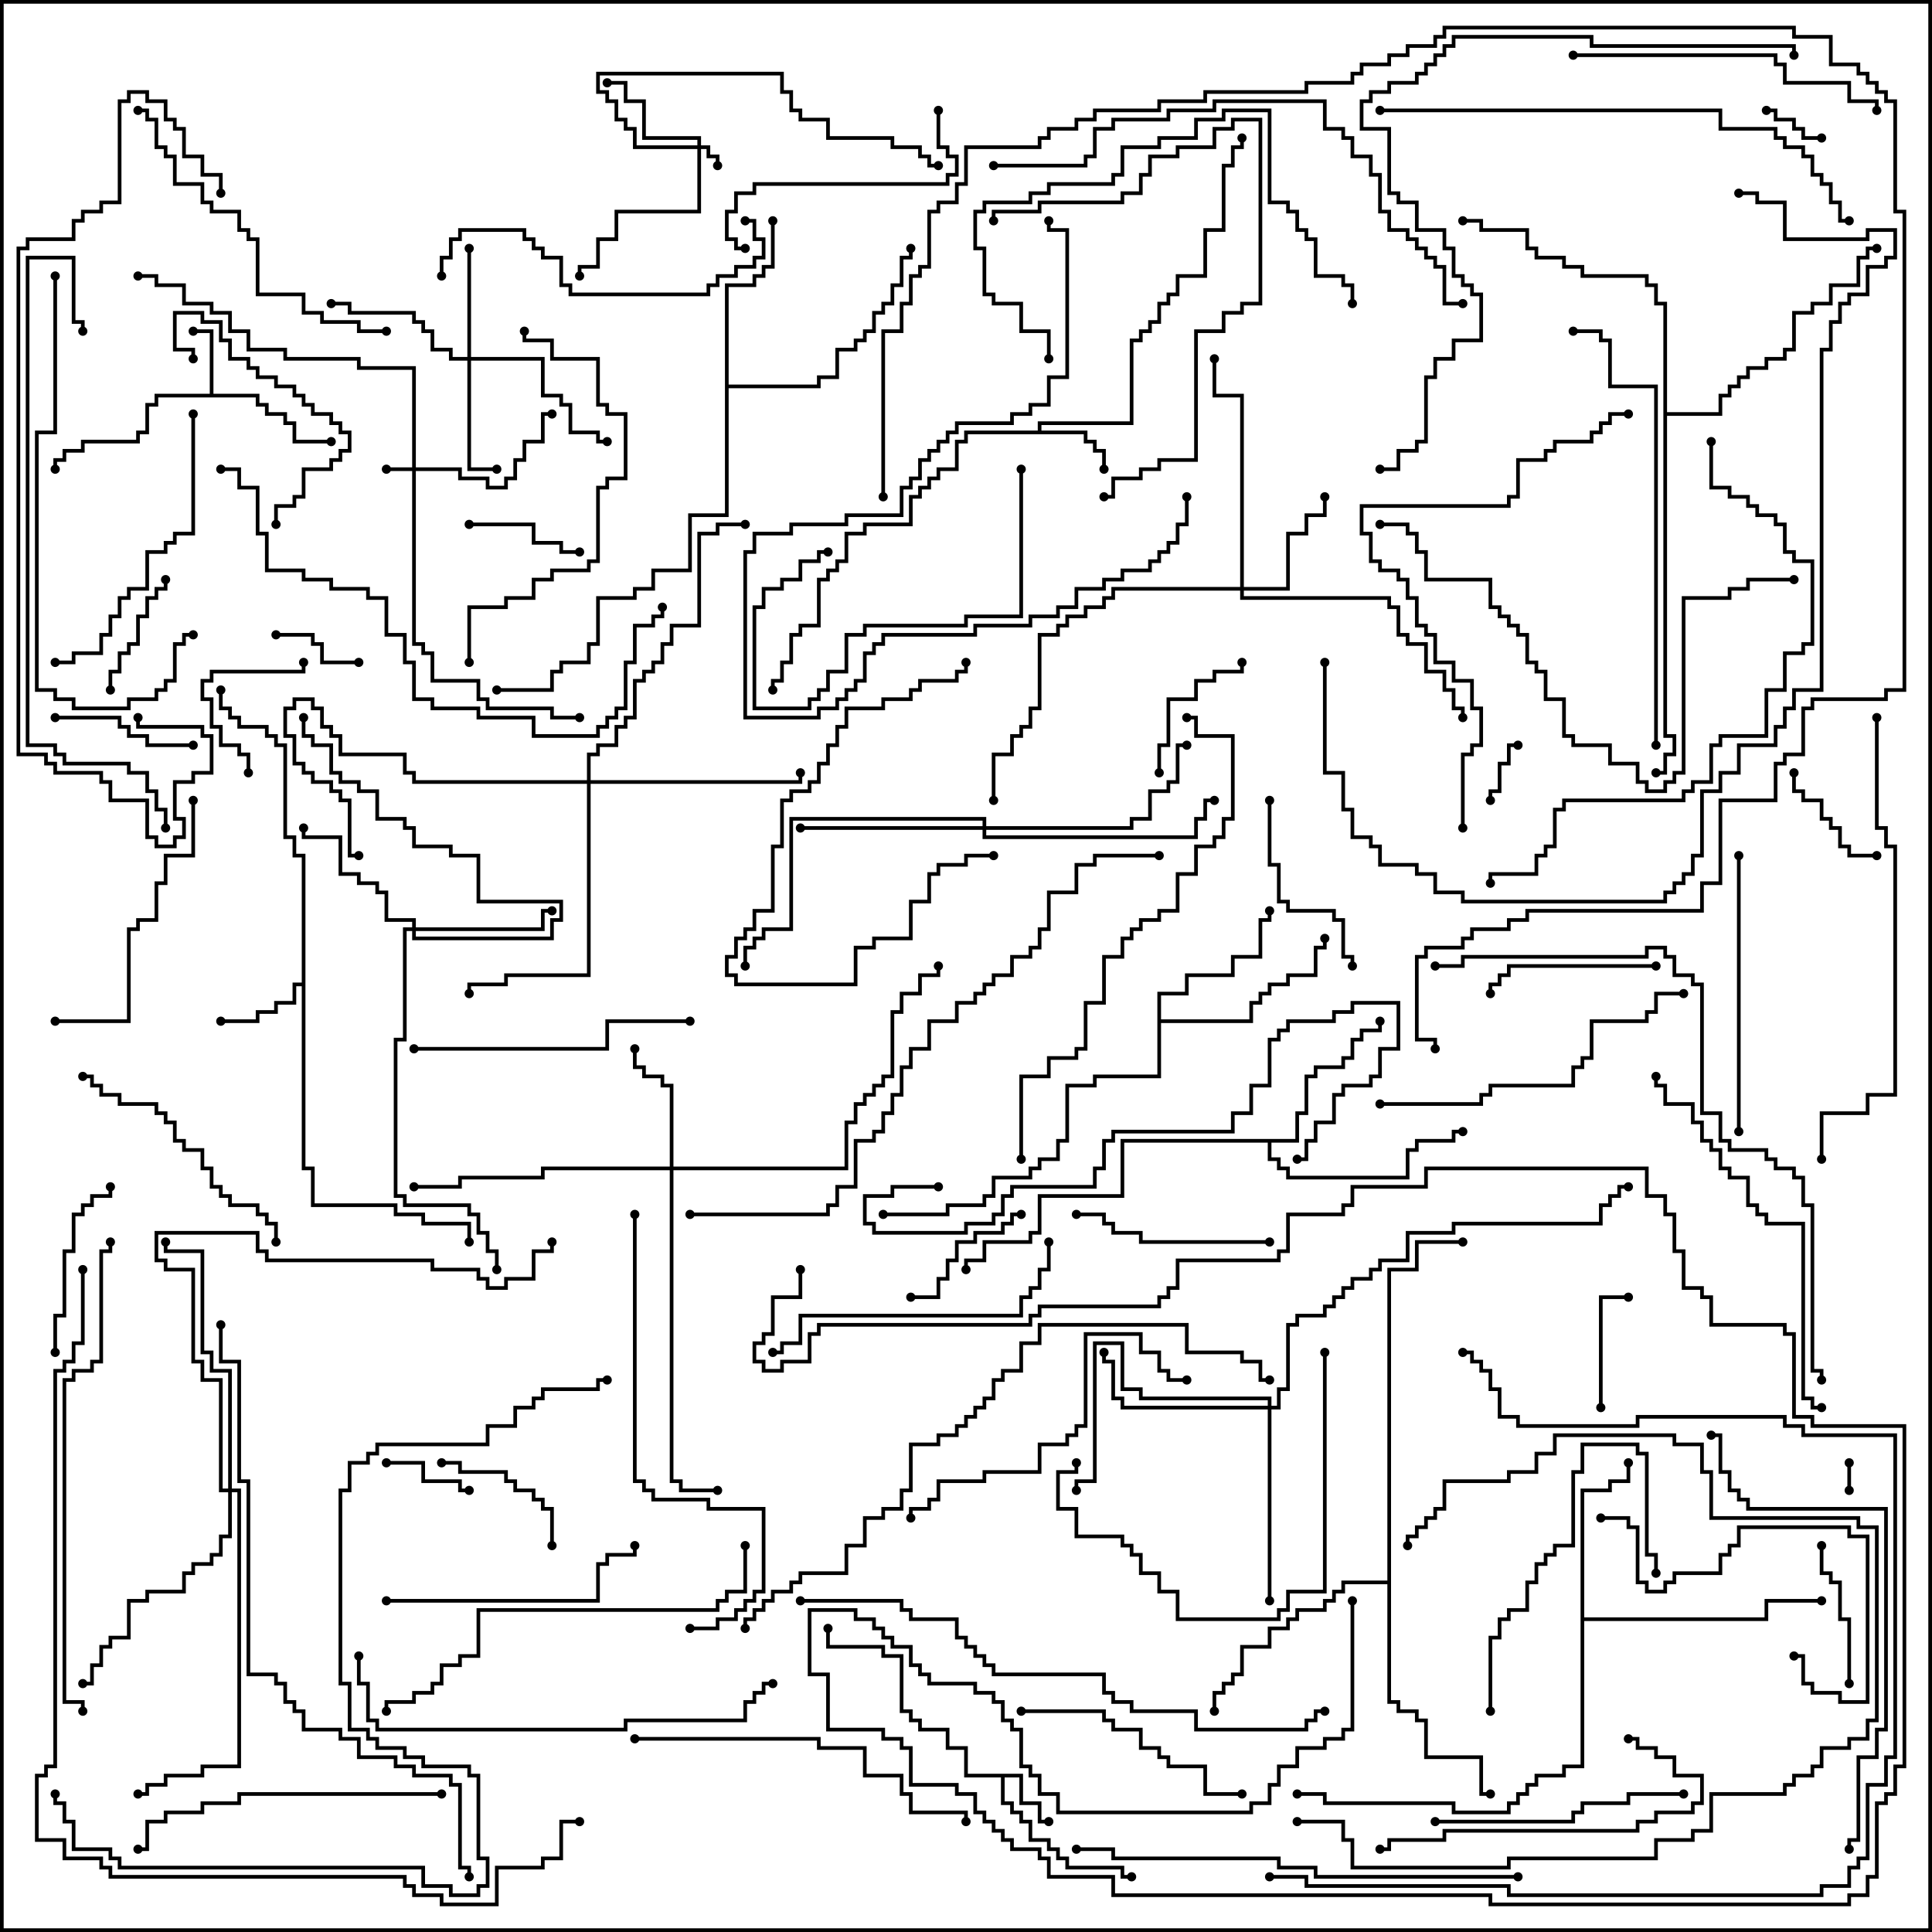 <svg version="1.1" width="105" height="105" xmlns="http://www.w3.org/2000/svg"><path d="M55.6,96.4L55.6,97.9L56.6,97.9L56.6,98.9L57,98.9L57,99.1L56.4,99.1L56.4,98.1L55.4,98.1L55.4,96.6L54.6,96.6L54.6,97.9L55.1,97.9L55.1,98.4L55.6,98.4L55.6,98.9L56.1,98.9L56.1,99.9L57.1,99.9L57.1,100.4L57.6,100.4L57.6,100.9L58.1,100.9L58.1,101.4L61.1,101.4L61.1,101.9L61.5,101.9L61.5,102.1L60.9,102.1L60.9,101.6L57.9,101.6L57.9,101.1L57.4,101.1L57.4,100.6L56.9,100.6L56.9,100.1L55.9,100.1L55.9,99.1L55.4,99.1L55.4,98.6L54.9,98.6L54.9,98.1L54.4,98.1L54.4,96.6L52.4,96.6L52.4,95.1L51.4,95.1L51.4,94.1L49.9,94.1L49.9,93.6L49.4,93.6L49.4,93.1L48.9,93.1L48.9,90.1L47.9,90.1L47.9,89.6L44.9,89.6L44.9,88.5L45.1,88.5L45.1,89.4L48.1,89.4L48.1,89.9L49.1,89.9L49.1,92.9L49.6,92.9L49.6,93.4L50.1,93.4L50.1,93.9L51.6,93.9L51.6,94.9L52.6,94.9L52.6,96.4z" stroke="none"/><path d="M11.4,21.4L11.4,18.1L10.5,18.1L10.5,17.9L11.6,17.9L11.6,21.4L14.1,21.4L14.1,21.9L14.6,21.9L14.6,22.4L15.6,22.4L15.6,22.9L16.1,22.9L16.1,23.9L18,23.9L18,24.1L15.9,24.1L15.9,23.1L15.4,23.1L15.4,22.6L14.4,22.6L14.4,22.1L13.9,22.1L13.9,21.6L8.6,21.6L8.6,22.1L8.1,22.1L8.1,23.6L7.6,23.6L7.6,24.1L4.6,24.1L4.6,24.6L3.6,24.6L3.6,25.1L3.1,25.1L3.1,25.5L2.9,25.5L2.9,24.9L3.4,24.9L3.4,24.4L4.4,24.4L4.4,23.9L7.4,23.9L7.4,23.4L7.9,23.4L7.9,21.9L8.4,21.9L8.4,21.4z" stroke="none"/><path d="M56.4,23.4L56.4,22.9L61.4,22.9L61.4,18.4L61.9,18.4L61.9,17.9L62.4,17.9L62.4,17.4L62.9,17.4L62.9,16.4L63.4,16.4L63.4,15.9L63.9,15.9L63.9,14.9L65.4,14.9L65.4,12.4L66.4,12.4L66.4,8.9L66.9,8.9L66.9,7.9L67.4,7.9L67.4,7.5L67.6,7.5L67.6,8.1L67.1,8.1L67.1,9.1L66.6,9.1L66.6,12.6L65.6,12.6L65.6,15.1L64.1,15.1L64.1,16.1L63.6,16.1L63.6,16.6L63.1,16.6L63.1,17.6L62.6,17.6L62.6,18.1L62.1,18.1L62.1,18.6L61.6,18.6L61.6,23.1L56.6,23.1L56.6,23.4L59.1,23.4L59.1,23.9L59.6,23.9L59.6,24.4L60.1,24.4L60.1,25.5L59.9,25.5L59.9,24.6L59.4,24.6L59.4,24.1L58.9,24.1L58.9,23.6L52.6,23.6L52.6,24.1L52.1,24.1L52.1,25.6L51.1,25.6L51.1,26.1L50.6,26.1L50.6,26.6L50.1,26.6L50.1,27.1L49.6,27.1L49.6,28.6L47.1,28.6L47.1,29.1L46.1,29.1L46.1,30.6L45.6,30.6L45.6,31.1L45.1,31.1L45.1,31.6L44.6,31.6L44.6,34.1L43.6,34.1L43.6,34.6L43.1,34.6L43.1,36.1L42.6,36.1L42.6,37.1L42.1,37.1L42.1,37.5L41.9,37.5L41.9,36.9L42.4,36.9L42.4,35.9L42.9,35.9L42.9,34.4L43.4,34.4L43.4,33.9L44.4,33.9L44.4,31.4L44.9,31.4L44.9,30.9L45.4,30.9L45.4,30.4L45.9,30.4L45.9,28.9L46.9,28.9L46.9,28.4L49.4,28.4L49.4,26.9L49.9,26.9L49.9,26.4L50.4,26.4L50.4,25.9L50.9,25.9L50.9,25.4L51.9,25.4L51.9,23.9L52.4,23.9L52.4,23.4z" stroke="none"/><path d="M16.4,53.4L16.4,46.6L15.9,46.6L15.9,45.6L15.4,45.6L15.4,40.6L14.9,40.6L14.9,40.1L14.4,40.1L14.4,39.6L12.9,39.6L12.9,39.1L12.4,39.1L12.4,38.6L11.9,38.6L11.9,37.5L12.1,37.5L12.1,38.4L12.6,38.4L12.6,38.9L13.1,38.9L13.1,39.4L14.6,39.4L14.6,39.9L15.1,39.9L15.1,40.4L15.6,40.4L15.6,45.4L16.1,45.4L16.1,46.4L16.6,46.4L16.6,63.4L17.1,63.4L17.1,65.4L21.6,65.4L21.6,65.9L23.1,65.9L23.1,66.4L25.6,66.4L25.6,67.5L25.4,67.5L25.4,66.6L22.9,66.6L22.9,66.1L21.4,66.1L21.4,65.6L16.9,65.6L16.9,63.6L16.4,63.6L16.4,53.6L16.1,53.6L16.1,54.6L15.1,54.6L15.1,55.1L14.1,55.1L14.1,55.6L12,55.6L12,55.4L13.9,55.4L13.9,54.9L14.9,54.9L14.9,54.4L15.9,54.4L15.9,53.4z" stroke="none"/><path d="M62.9,53.9L64.4,53.9L64.4,52.9L66.9,52.9L66.9,51.9L68.4,51.9L68.4,49.9L68.9,49.9L68.9,49.5L69.1,49.5L69.1,50.1L68.6,50.1L68.6,52.1L67.1,52.1L67.1,53.1L64.6,53.1L64.6,54.1L63.1,54.1L63.1,55.4L67.9,55.4L67.9,54.4L68.4,54.4L68.4,53.9L68.9,53.9L68.9,53.4L69.9,53.4L69.9,52.9L71.4,52.9L71.4,51.4L71.9,51.4L71.9,51L72.1,51L72.1,51.6L71.6,51.6L71.6,53.1L70.1,53.1L70.1,53.6L69.1,53.6L69.1,54.1L68.6,54.1L68.6,54.6L68.1,54.6L68.1,55.6L63.1,55.6L63.1,58.6L59.6,58.6L59.6,59.1L58.1,59.1L58.1,62.1L57.6,62.1L57.6,63.1L56.6,63.1L56.6,63.6L56.1,63.6L56.1,64.1L54.1,64.1L54.1,65.1L53.6,65.1L53.6,65.6L51.6,65.6L51.6,66.1L48,66.1L48,65.9L51.4,65.9L51.4,65.4L53.4,65.4L53.4,64.9L53.9,64.9L53.9,63.9L55.9,63.9L55.9,63.4L56.4,63.4L56.4,62.9L57.4,62.9L57.4,61.9L57.9,61.9L57.9,58.9L59.4,58.9L59.4,58.4L62.9,58.4z" stroke="none"/><path d="M70.4,61.9L70.4,60.4L70.9,60.4L70.9,58.4L71.4,58.4L71.4,57.9L72.9,57.9L72.9,57.4L73.4,57.4L73.4,56.4L73.9,56.4L73.9,55.9L74.9,55.9L74.9,55.5L75.1,55.5L75.1,56.1L74.1,56.1L74.1,56.6L73.6,56.6L73.6,57.6L73.1,57.6L73.1,58.1L71.6,58.1L71.6,58.6L71.1,58.6L71.1,60.6L70.6,60.6L70.6,62.1L69.1,62.1L69.1,62.9L69.6,62.9L69.6,63.4L70.1,63.4L70.1,63.9L76.4,63.9L76.4,62.4L76.9,62.4L76.9,61.9L78.9,61.9L78.9,61.4L79.5,61.4L79.5,61.6L79.1,61.6L79.1,62.1L77.1,62.1L77.1,62.6L76.6,62.6L76.6,64.1L69.9,64.1L69.9,63.6L69.4,63.6L69.4,63.1L68.9,63.1L68.9,62.1L61.1,62.1L61.1,65.1L56.6,65.1L56.6,67.1L56.1,67.1L56.1,67.6L53.6,67.6L53.6,68.6L52.6,68.6L52.6,69L52.4,69L52.4,68.4L53.4,68.4L53.4,67.4L55.9,67.4L55.9,66.9L56.4,66.9L56.4,64.9L60.9,64.9L60.9,61.9z" stroke="none"/><path d="M85.9,80.9L87.4,80.9L87.4,80.4L88.4,80.4L88.4,79.5L88.6,79.5L88.6,80.6L87.6,80.6L87.6,81.1L86.1,81.1L86.1,87.9L95.9,87.9L95.9,86.9L99,86.9L99,87.1L96.1,87.1L96.1,88.1L86.1,88.1L86.1,96.1L85.1,96.1L85.1,96.6L83.6,96.6L83.6,97.1L83.1,97.1L83.1,97.6L82.6,97.6L82.6,98.1L82.1,98.1L82.1,98.6L78.9,98.6L78.9,98.1L71.9,98.1L71.9,97.6L70.5,97.6L70.5,97.4L72.1,97.4L72.1,97.9L79.1,97.9L79.1,98.4L81.9,98.4L81.9,97.9L82.4,97.9L82.4,97.4L82.9,97.4L82.9,96.9L83.4,96.9L83.4,96.4L84.9,96.4L84.9,95.9L85.9,95.9z" stroke="none"/><path d="M39.4,15.4L40.9,15.4L40.9,14.9L41.4,14.9L41.4,14.4L41.9,14.4L41.9,12L42.1,12L42.1,14.6L41.6,14.6L41.6,15.1L41.1,15.1L41.1,15.6L39.6,15.6L39.6,20.9L44.4,20.9L44.4,20.4L45.4,20.4L45.4,18.9L46.4,18.9L46.4,18.4L46.9,18.4L46.9,17.9L47.4,17.9L47.4,16.9L47.9,16.9L47.9,16.4L48.4,16.4L48.4,15.4L48.9,15.4L48.9,13.9L49.4,13.9L49.4,13.5L49.6,13.5L49.6,14.1L49.1,14.1L49.1,15.6L48.6,15.6L48.6,16.6L48.1,16.6L48.1,17.1L47.6,17.1L47.6,18.1L47.1,18.1L47.1,18.6L46.6,18.6L46.6,19.1L45.6,19.1L45.6,20.6L44.6,20.6L44.6,21.1L39.6,21.1L39.6,28.1L37.6,28.1L37.6,31.1L35.6,31.1L35.6,32.1L34.6,32.1L34.6,32.6L32.6,32.6L32.6,35.1L32.1,35.1L32.1,36.1L30.6,36.1L30.6,36.6L30.1,36.6L30.1,37.6L27,37.6L27,37.4L29.9,37.4L29.9,36.4L30.4,36.4L30.4,35.9L31.9,35.9L31.9,34.9L32.4,34.9L32.4,32.4L34.4,32.4L34.4,31.9L35.4,31.9L35.4,30.9L37.4,30.9L37.4,27.9L39.4,27.9z" stroke="none"/><path d="M75.4,85.9L75.4,68.9L76.9,68.9L76.9,67.4L79.5,67.4L79.5,67.6L77.1,67.6L77.1,69.1L75.6,69.1L75.6,92.4L76.1,92.4L76.1,92.9L77.1,92.9L77.1,93.4L77.6,93.4L77.6,95.4L80.6,95.4L80.6,97.4L81,97.4L81,97.6L80.4,97.6L80.4,95.6L77.4,95.6L77.4,93.6L76.9,93.6L76.9,93.1L75.9,93.1L75.9,92.6L75.4,92.6L75.4,86.1L73.1,86.1L73.1,86.6L72.6,86.6L72.6,87.1L72.1,87.1L72.1,87.6L70.6,87.6L70.6,88.1L70.1,88.1L70.1,88.6L69.1,88.6L69.1,89.6L67.6,89.6L67.6,91.1L67.1,91.1L67.1,91.6L66.6,91.6L66.6,92.1L66.1,92.1L66.1,93L65.9,93L65.9,91.9L66.4,91.9L66.4,91.4L66.9,91.4L66.9,90.9L67.4,90.9L67.4,89.4L68.9,89.4L68.9,88.4L69.9,88.4L69.9,87.9L70.4,87.9L70.4,87.4L71.9,87.4L71.9,86.9L72.4,86.9L72.4,86.4L72.9,86.4L72.9,85.9z" stroke="none"/><path d="M90.4,16.6L89.9,16.6L89.9,15.6L89.4,15.6L89.4,15.1L85.9,15.1L85.9,14.6L84.9,14.6L84.9,14.1L83.4,14.1L83.4,13.6L82.9,13.6L82.9,12.6L80.4,12.6L80.4,12.1L79.5,12.1L79.5,11.9L80.6,11.9L80.6,12.4L83.1,12.4L83.1,13.4L83.6,13.4L83.6,13.9L85.1,13.9L85.1,14.4L86.1,14.4L86.1,14.9L89.6,14.9L89.6,15.4L90.1,15.4L90.1,16.4L90.6,16.4L90.6,22.4L93.4,22.4L93.4,21.4L93.9,21.4L93.9,20.9L94.4,20.9L94.4,20.4L94.9,20.4L94.9,19.9L95.9,19.9L95.9,19.4L96.9,19.4L96.9,18.9L97.4,18.9L97.4,16.9L98.4,16.9L98.4,16.4L99.4,16.4L99.4,15.4L100.9,15.4L100.9,13.9L101.4,13.9L101.4,13.4L102,13.4L102,13.6L101.6,13.6L101.6,14.1L101.1,14.1L101.1,15.6L99.6,15.6L99.6,16.6L98.6,16.6L98.6,17.1L97.6,17.1L97.6,19.1L97.1,19.1L97.1,19.6L96.1,19.6L96.1,20.1L95.1,20.1L95.1,20.6L94.6,20.6L94.6,21.1L94.1,21.1L94.1,21.6L93.6,21.6L93.6,22.6L90.6,22.6L90.6,39.9L91.1,39.9L91.1,41.1L90.6,41.1L90.6,42.1L90,42.1L90,41.9L90.4,41.9L90.4,40.9L90.9,40.9L90.9,40.1L90.4,40.1z" stroke="none"/><path d="M37.9,7.9L37.9,7.6L34.9,7.6L34.9,5.6L33.9,5.6L33.9,4.6L33,4.6L33,4.4L34.1,4.4L34.1,5.4L35.1,5.4L35.1,7.4L38.1,7.4L38.1,7.9L38.6,7.9L38.6,8.4L39.1,8.4L39.1,9L38.9,9L38.9,8.6L38.4,8.6L38.4,8.1L38.1,8.1L38.1,11.6L33.6,11.6L33.6,13.1L32.6,13.1L32.6,14.6L31.6,14.6L31.6,15L31.4,15L31.4,14.4L32.4,14.4L32.4,12.9L33.4,12.9L33.4,11.4L37.9,11.4L37.9,8.1L34.4,8.1L34.4,7.1L33.9,7.1L33.9,6.6L33.4,6.6L33.4,5.6L32.9,5.6L32.9,5.1L32.4,5.1L32.4,3.9L42.6,3.9L42.6,4.9L43.1,4.9L43.1,5.9L43.6,5.9L43.6,6.4L45.1,6.4L45.1,7.4L48.6,7.4L48.6,7.9L50.1,7.9L50.1,8.4L50.6,8.4L50.6,8.9L51,8.9L51,9.1L50.4,9.1L50.4,8.6L49.9,8.6L49.9,8.1L48.4,8.1L48.4,7.6L44.9,7.6L44.9,6.6L43.4,6.6L43.4,6.1L42.9,6.1L42.9,5.1L42.4,5.1L42.4,4.1L32.6,4.1L32.6,4.9L33.1,4.9L33.1,5.4L33.6,5.4L33.6,6.4L34.1,6.4L34.1,6.9L34.6,6.9L34.6,7.9z" stroke="none"/><path d="M22.4,25.4L22.4,20.1L19.4,20.1L19.4,19.6L15.4,19.6L15.4,19.1L13.4,19.1L13.4,18.1L12.4,18.1L12.4,17.1L11.4,17.1L11.4,16.6L9.9,16.6L9.9,15.6L8.4,15.6L8.4,15.1L7.5,15.1L7.5,14.9L8.6,14.9L8.6,15.4L10.1,15.4L10.1,16.4L11.6,16.4L11.6,16.9L12.6,16.9L12.6,17.9L13.6,17.9L13.6,18.9L15.6,18.9L15.6,19.4L19.6,19.4L19.6,19.9L22.6,19.9L22.6,25.4L25.1,25.4L25.1,25.9L26.6,25.9L26.6,26.4L27.4,26.4L27.4,25.9L27.9,25.9L27.9,24.9L28.4,24.9L28.4,23.9L29.4,23.9L29.4,22.4L30,22.4L30,22.6L29.6,22.6L29.6,24.1L28.6,24.1L28.6,25.1L28.1,25.1L28.1,26.1L27.6,26.1L27.6,26.6L26.4,26.6L26.4,26.1L24.9,26.1L24.9,25.6L22.6,25.6L22.6,34.9L23.1,34.9L23.1,35.4L23.6,35.4L23.6,36.9L26.1,36.9L26.1,37.9L26.6,37.9L26.6,38.4L30.1,38.4L30.1,38.9L31.5,38.9L31.5,39.1L29.9,39.1L29.9,38.6L26.4,38.6L26.4,38.1L25.9,38.1L25.9,37.1L23.4,37.1L23.4,35.6L22.9,35.6L22.9,35.1L22.4,35.1L22.4,25.6L21,25.6L21,25.4z" stroke="none"/><path d="M25.4,19.4L25.4,13.5L25.6,13.5L25.6,19.4L29.6,19.4L29.6,21.4L30.6,21.4L30.6,21.9L31.1,21.9L31.1,23.4L32.6,23.4L32.6,23.9L33,23.9L33,24.1L32.4,24.1L32.4,23.6L30.9,23.6L30.9,22.1L30.4,22.1L30.4,21.6L29.4,21.6L29.4,19.6L25.6,19.6L25.6,25.4L27,25.4L27,25.6L25.4,25.6L25.4,19.6L24.4,19.6L24.4,19.1L23.4,19.1L23.4,18.1L22.9,18.1L22.9,17.6L22.4,17.6L22.4,17.1L18.9,17.1L18.9,16.6L18,16.6L18,16.4L19.1,16.4L19.1,16.9L22.6,16.9L22.6,17.4L23.1,17.4L23.1,17.9L23.6,17.9L23.6,18.9L24.6,18.9L24.6,19.4z" stroke="none"/><path d="M67.4,31.9L67.4,21.6L65.9,21.6L65.9,19.5L66.1,19.5L66.1,21.4L67.6,21.4L67.6,31.9L69.9,31.9L69.9,28.9L70.9,28.9L70.9,27.9L71.9,27.9L71.9,27L72.1,27L72.1,28.1L71.1,28.1L71.1,29.1L70.1,29.1L70.1,32.1L67.6,32.1L67.6,32.4L75.6,32.4L75.6,32.9L76.1,32.9L76.1,34.4L76.6,34.4L76.6,34.9L77.6,34.9L77.6,36.4L78.6,36.4L78.6,37.4L79.1,37.4L79.1,38.4L79.6,38.4L79.6,39L79.4,39L79.4,38.6L78.9,38.6L78.9,37.6L78.4,37.6L78.4,36.6L77.4,36.6L77.4,35.1L76.4,35.1L76.4,34.6L75.9,34.6L75.9,33.1L75.4,33.1L75.4,32.6L67.4,32.6L67.4,32.1L60.6,32.1L60.6,32.6L60.1,32.6L60.1,33.1L59.1,33.1L59.1,33.6L58.1,33.6L58.1,34.1L57.6,34.1L57.6,34.6L56.6,34.6L56.6,38.6L56.1,38.6L56.1,39.6L55.6,39.6L55.6,40.1L55.1,40.1L55.1,41.1L54.1,41.1L54.1,43.5L53.9,43.5L53.9,40.9L54.9,40.9L54.9,39.9L55.4,39.9L55.4,39.4L55.9,39.4L55.9,38.4L56.4,38.4L56.4,34.4L57.4,34.4L57.4,33.9L57.9,33.9L57.9,33.4L58.9,33.4L58.9,32.9L59.9,32.9L59.9,32.4L60.4,32.4L60.4,31.9z" stroke="none"/><path d="M36.4,63.4L36.4,59.1L35.9,59.1L35.9,58.6L34.9,58.6L34.9,58.1L34.4,58.1L34.4,57L34.6,57L34.6,57.9L35.1,57.9L35.1,58.4L36.1,58.4L36.1,58.9L36.6,58.9L36.6,63.4L45.9,63.4L45.9,60.9L46.4,60.9L46.4,59.9L46.9,59.9L46.9,59.4L47.4,59.4L47.4,58.9L47.9,58.9L47.9,58.4L48.4,58.4L48.4,54.9L48.9,54.9L48.9,53.9L49.9,53.9L49.9,52.9L50.9,52.9L50.9,52.5L51.1,52.5L51.1,53.1L50.1,53.1L50.1,54.1L49.1,54.1L49.1,55.1L48.6,55.1L48.6,58.6L48.1,58.6L48.1,59.1L47.6,59.1L47.6,59.6L47.1,59.6L47.1,60.1L46.6,60.1L46.6,61.1L46.1,61.1L46.1,63.6L36.6,63.6L36.6,80.4L37.1,80.4L37.1,80.9L39,80.9L39,81.1L36.9,81.1L36.9,80.6L36.4,80.6L36.4,63.6L29.6,63.6L29.6,64.1L25.1,64.1L25.1,64.6L22.5,64.6L22.5,64.4L24.9,64.4L24.9,63.9L29.4,63.9L29.4,63.4z" stroke="none"/><path d="M22.4,50.4L22.4,50.1L20.9,50.1L20.9,48.6L20.4,48.6L20.4,48.1L19.4,48.1L19.4,47.6L18.4,47.6L18.4,45.6L16.4,45.6L16.4,45L16.6,45L16.6,45.4L18.6,45.4L18.6,47.4L19.6,47.4L19.6,47.9L20.6,47.9L20.6,48.4L21.1,48.4L21.1,49.9L22.6,49.9L22.6,50.4L29.4,50.4L29.4,49.4L30,49.4L30,49.6L29.6,49.6L29.6,50.6L22.6,50.6L22.6,50.9L29.9,50.9L29.9,49.9L30.4,49.9L30.4,49.1L25.9,49.1L25.9,46.6L24.4,46.6L24.4,46.1L22.4,46.1L22.4,45.1L21.9,45.1L21.9,44.6L20.4,44.6L20.4,43.1L19.4,43.1L19.4,42.6L18.4,42.6L18.4,42.1L17.9,42.1L17.9,40.6L16.9,40.6L16.9,40.1L16.4,40.1L16.4,39L16.6,39L16.6,39.9L17.1,39.9L17.1,40.4L18.1,40.4L18.1,41.9L18.6,41.9L18.6,42.4L19.6,42.4L19.6,42.9L20.6,42.9L20.6,44.4L22.1,44.4L22.1,44.9L22.6,44.9L22.6,45.9L24.6,45.9L24.6,46.4L26.1,46.4L26.1,48.9L30.6,48.9L30.6,50.1L30.1,50.1L30.1,51.1L22.4,51.1L22.4,50.6L22.1,50.6L22.1,56.6L21.6,56.6L21.6,64.9L22.1,64.9L22.1,65.4L25.6,65.4L25.6,65.9L26.1,65.9L26.1,66.9L26.6,66.9L26.6,67.9L27.1,67.9L27.1,69L26.9,69L26.9,68.1L26.4,68.1L26.4,67.1L25.9,67.1L25.9,66.1L25.4,66.1L25.4,65.6L21.9,65.6L21.9,65.1L21.4,65.1L21.4,56.4L21.9,56.4L21.9,50.4z" stroke="none"/><path d="M68.9,76.4L68.9,76.1L61.9,76.1L61.9,75.6L60.9,75.6L60.9,73.1L59.6,73.1L59.6,80.6L58.6,80.6L58.6,81L58.4,81L58.4,80.4L59.4,80.4L59.4,72.9L61.1,72.9L61.1,75.4L62.1,75.4L62.1,75.9L69.1,75.9L69.1,76.4L69.4,76.4L69.4,75.4L69.9,75.4L69.9,71.9L70.4,71.9L70.4,71.4L71.9,71.4L71.9,70.9L72.4,70.9L72.4,70.4L72.9,70.4L72.9,69.9L73.4,69.9L73.4,69.4L74.4,69.4L74.4,68.9L74.9,68.9L74.9,68.4L76.4,68.4L76.4,66.9L78.9,66.9L78.9,66.4L86.9,66.4L86.9,65.4L87.4,65.4L87.4,64.9L87.9,64.9L87.9,64.4L88.5,64.4L88.5,64.6L88.1,64.6L88.1,65.1L87.6,65.1L87.6,65.6L87.1,65.6L87.1,66.6L79.1,66.6L79.1,67.1L76.6,67.1L76.6,68.6L75.1,68.6L75.1,69.1L74.6,69.1L74.6,69.6L73.6,69.6L73.6,70.1L73.1,70.1L73.1,70.6L72.6,70.6L72.6,71.1L72.1,71.1L72.1,71.6L70.6,71.6L70.6,72.1L70.1,72.1L70.1,75.6L69.6,75.6L69.6,76.6L69.1,76.6L69.1,87L68.9,87L68.9,76.6L60.9,76.6L60.9,76.1L60.4,76.1L60.4,74.1L59.9,74.1L59.9,73.5L60.1,73.5L60.1,73.9L60.6,73.9L60.6,75.9L61.1,75.9L61.1,76.4z" stroke="none"/><path d="M53.4,44.9L53.4,44.6L43.1,44.6L43.1,50.6L41.6,50.6L41.6,51.1L41.1,51.1L41.1,51.6L40.6,51.6L40.6,52.5L40.4,52.5L40.4,51.4L40.9,51.4L40.9,50.9L41.4,50.9L41.4,50.4L42.9,50.4L42.9,44.4L53.6,44.4L53.6,44.9L61.4,44.9L61.4,44.4L62.4,44.4L62.4,42.9L63.4,42.9L63.4,42.4L63.9,42.4L63.9,40.4L64.5,40.4L64.5,40.6L64.1,40.6L64.1,42.6L63.6,42.6L63.6,43.1L62.6,43.1L62.6,44.6L61.6,44.6L61.6,45.1L53.6,45.1L53.6,45.4L64.9,45.4L64.9,44.4L65.4,44.4L65.4,43.4L66,43.4L66,43.6L65.6,43.6L65.6,44.6L65.1,44.6L65.1,45.6L53.4,45.6L53.4,45.1L43.5,45.1L43.5,44.9z" stroke="none"/><path d="M31.9,42.4L31.9,40.9L32.4,40.9L32.4,40.4L33.4,40.4L33.4,39.4L33.9,39.4L33.9,38.9L34.4,38.9L34.4,36.9L34.9,36.9L34.9,36.4L35.4,36.4L35.4,35.9L35.9,35.9L35.9,34.9L36.4,34.9L36.4,33.9L37.9,33.9L37.9,28.9L38.9,28.9L38.9,28.4L40.5,28.4L40.5,28.6L39.1,28.6L39.1,29.1L38.1,29.1L38.1,34.1L36.6,34.1L36.6,35.1L36.1,35.1L36.1,36.1L35.6,36.1L35.6,36.6L35.1,36.6L35.1,37.1L34.6,37.1L34.6,39.1L34.1,39.1L34.1,39.6L33.6,39.6L33.6,40.6L32.6,40.6L32.6,41.1L32.1,41.1L32.1,42.4L43.4,42.4L43.4,42L43.6,42L43.6,42.6L32.1,42.6L32.1,53.1L27.6,53.1L27.6,53.6L25.6,53.6L25.6,54L25.4,54L25.4,53.4L27.4,53.4L27.4,52.9L31.9,52.9L31.9,42.6L22.4,42.6L22.4,42.1L21.9,42.1L21.9,41.1L18.4,41.1L18.4,40.1L17.9,40.1L17.9,39.6L17.4,39.6L17.4,38.6L16.9,38.6L16.9,38.1L16.1,38.1L16.1,38.6L15.6,38.6L15.6,39.9L16.1,39.9L16.1,41.4L16.6,41.4L16.6,41.9L17.1,41.9L17.1,42.4L18.1,42.4L18.1,42.9L18.6,42.9L18.6,43.4L19.1,43.4L19.1,46.4L19.5,46.4L19.5,46.6L18.9,46.6L18.9,43.6L18.4,43.6L18.4,43.1L17.9,43.1L17.9,42.6L16.9,42.6L16.9,42.1L16.4,42.1L16.4,41.6L15.9,41.6L15.9,40.1L15.4,40.1L15.4,38.4L15.9,38.4L15.9,37.9L17.1,37.9L17.1,38.4L17.6,38.4L17.6,39.4L18.1,39.4L18.1,39.9L18.6,39.9L18.6,40.9L22.1,40.9L22.1,41.9L22.6,41.9L22.6,42.4z" stroke="none"/><path d="M12.4,80.9L12.4,74.6L11.4,74.6L11.4,73.6L10.9,73.6L10.9,68.1L8.9,68.1L8.9,67.5L9.1,67.5L9.1,67.9L11.1,67.9L11.1,73.4L11.6,73.4L11.6,74.4L12.6,74.4L12.6,80.9L13.1,80.9L13.1,96.1L11.1,96.1L11.1,96.6L9.1,96.6L9.1,97.1L8.1,97.1L8.1,97.6L7.5,97.6L7.5,97.4L7.9,97.4L7.9,96.9L8.9,96.9L8.9,96.4L10.9,96.4L10.9,95.9L12.9,95.9L12.9,81.1L12.6,81.1L12.6,83.6L12.1,83.6L12.1,84.6L11.6,84.6L11.6,85.1L10.6,85.1L10.6,85.6L10.1,85.6L10.1,86.6L8.1,86.6L8.1,87.1L7.1,87.1L7.1,89.1L6.1,89.1L6.1,89.6L5.6,89.6L5.6,90.6L5.1,90.6L5.1,91.6L4.5,91.6L4.5,91.4L4.9,91.4L4.9,90.4L5.4,90.4L5.4,89.4L5.9,89.4L5.9,88.9L6.9,88.9L6.9,86.9L7.9,86.9L7.9,86.4L9.9,86.4L9.9,85.4L10.4,85.4L10.4,84.9L11.4,84.9L11.4,84.4L11.9,84.4L11.9,83.4L12.4,83.4L12.4,81.1L11.9,81.1L11.9,75.1L10.9,75.1L10.9,74.1L10.4,74.1L10.4,69.1L8.9,69.1L8.9,68.6L8.4,68.6L8.4,66.9L14.1,66.9L14.1,67.9L14.6,67.9L14.6,68.4L23.6,68.4L23.6,68.9L26.1,68.9L26.1,69.4L26.6,69.4L26.6,69.9L27.4,69.9L27.4,69.4L28.9,69.4L28.9,67.9L29.9,67.9L29.9,67.5L30.1,67.5L30.1,68.1L29.1,68.1L29.1,69.6L27.6,69.6L27.6,70.1L26.4,70.1L26.4,69.6L25.9,69.6L25.9,69.1L23.4,69.1L23.4,68.6L14.4,68.6L14.4,68.1L13.9,68.1L13.9,67.1L8.6,67.1L8.6,68.4L9.1,68.4L9.1,68.9L10.6,68.9L10.6,73.9L11.1,73.9L11.1,74.9L12.1,74.9L12.1,80.9z" stroke="none"/><path d="M100.6,81L100.4,81L100.4,79.5L100.6,79.5z" stroke="none"/><path d="M96,6.1L96,5.9L96.6,5.9L96.6,6.4L97.6,6.4L97.6,6.9L98.1,6.9L98.1,7.4L99,7.4L99,7.6L97.9,7.6L97.9,7.1L97.4,7.1L97.4,6.6L96.4,6.6L96.4,6.1z" stroke="none"/><path d="M81.1,43.5L80.9,43.5L80.9,42.9L81.4,42.9L81.4,41.4L81.9,41.4L81.9,40.4L82.5,40.4L82.5,40.6L82.1,40.6L82.1,41.6L81.6,41.6L81.6,43.1L81.1,43.1z" stroke="none"/><path d="M21,79.6L21,79.4L23.1,79.4L23.1,80.4L25.1,80.4L25.1,80.9L25.5,80.9L25.5,81.1L24.9,81.1L24.9,80.6L22.9,80.6L22.9,79.6z" stroke="none"/><path d="M19.5,35.9L19.5,36.1L17.4,36.1L17.4,35.1L16.9,35.1L16.9,34.6L15,34.6L15,34.4L17.1,34.4L17.1,34.9L17.6,34.9L17.6,35.9z" stroke="none"/><path d="M87.1,76.5L86.9,76.5L86.9,70.4L88.5,70.4L88.5,70.6L87.1,70.6z" stroke="none"/><path d="M31.5,29.9L31.5,30.1L30.4,30.1L30.4,29.6L28.9,29.6L28.9,28.6L25.5,28.6L25.5,28.4L29.1,28.4L29.1,29.4L30.6,29.4L30.6,29.9z" stroke="none"/><path d="M102,46.4L102,46.6L100.4,46.6L100.4,46.1L99.9,46.1L99.9,45.1L99.4,45.1L99.4,44.6L98.9,44.6L98.9,43.6L97.9,43.6L97.9,43.1L97.4,43.1L97.4,42L97.6,42L97.6,42.9L98.1,42.9L98.1,43.4L99.1,43.4L99.1,44.4L99.6,44.4L99.6,44.9L100.1,44.9L100.1,45.9L100.6,45.9L100.6,46.4z" stroke="none"/><path d="M13.6,42L13.4,42L13.4,41.1L12.9,41.1L12.9,40.6L11.9,40.6L11.9,39.6L11.4,39.6L11.4,38.1L10.9,38.1L10.9,36.9L11.4,36.9L11.4,36.4L16.4,36.4L16.4,36L16.6,36L16.6,36.6L11.6,36.6L11.6,37.1L11.1,37.1L11.1,37.9L11.6,37.9L11.6,39.4L12.1,39.4L12.1,40.4L13.1,40.4L13.1,40.9L13.6,40.9z" stroke="none"/><path d="M6.1,37.5L5.9,37.5L5.9,36.4L6.4,36.4L6.4,35.4L6.9,35.4L6.9,34.9L7.4,34.9L7.4,33.4L7.9,33.4L7.9,32.4L8.4,32.4L8.4,31.9L8.9,31.9L8.9,31.5L9.1,31.5L9.1,32.1L8.6,32.1L8.6,32.6L8.1,32.6L8.1,33.6L7.6,33.6L7.6,35.1L7.1,35.1L7.1,35.6L6.6,35.6L6.6,36.6L6.1,36.6z" stroke="none"/><path d="M30.1,84L29.9,84L29.9,82.1L29.4,82.1L29.4,81.6L28.9,81.6L28.9,81.1L27.9,81.1L27.9,80.6L27.4,80.6L27.4,80.1L24.9,80.1L24.9,79.6L24,79.6L24,79.4L25.1,79.4L25.1,79.9L27.6,79.9L27.6,80.4L28.1,80.4L28.1,80.9L29.1,80.9L29.1,81.4L29.6,81.4L29.6,81.9L30.1,81.9z" stroke="none"/><path d="M63.1,42L62.9,42L62.9,40.4L63.4,40.4L63.4,37.9L64.9,37.9L64.9,36.9L65.9,36.9L65.9,36.4L67.4,36.4L67.4,36L67.6,36L67.6,36.6L66.1,36.6L66.1,37.1L65.1,37.1L65.1,38.1L63.6,38.1L63.6,40.6L63.1,40.6z" stroke="none"/><path d="M49.5,70.6L49.5,70.4L50.9,70.4L50.9,69.4L51.4,69.4L51.4,68.4L51.9,68.4L51.9,67.4L52.9,67.4L52.9,66.9L54.4,66.9L54.4,66.4L54.9,66.4L54.9,65.9L55.5,65.9L55.5,66.1L55.1,66.1L55.1,66.6L54.6,66.6L54.6,67.1L53.1,67.1L53.1,67.6L52.1,67.6L52.1,68.6L51.6,68.6L51.6,69.6L51.1,69.6L51.1,70.6z" stroke="none"/><path d="M98.9,84L99.1,84L99.1,85.4L99.6,85.4L99.6,85.9L100.1,85.9L100.1,87.9L100.6,87.9L100.6,91.5L100.4,91.5L100.4,88.1L99.9,88.1L99.9,86.1L99.4,86.1L99.4,85.6L98.9,85.6z" stroke="none"/><path d="M3,39.1L3,38.9L6.6,38.9L6.6,39.4L7.1,39.4L7.1,39.9L8.1,39.9L8.1,40.4L10.5,40.4L10.5,40.6L7.9,40.6L7.9,40.1L6.9,40.1L6.9,39.6L6.4,39.6L6.4,39.1z" stroke="none"/><path d="M90,52.4L90,52.6L82.1,52.6L82.1,53.1L81.6,53.1L81.6,53.6L81.1,53.6L81.1,54L80.9,54L80.9,53.4L81.4,53.4L81.4,52.9L81.9,52.9L81.9,52.4z" stroke="none"/><path d="M5.9,64.5L6.1,64.5L6.1,65.1L5.1,65.1L5.1,65.6L4.6,65.6L4.6,66.1L4.1,66.1L4.1,68.1L3.6,68.1L3.6,71.6L3.1,71.6L3.1,73.5L2.9,73.5L2.9,71.4L3.4,71.4L3.4,67.9L3.9,67.9L3.9,65.9L4.4,65.9L4.4,65.4L4.9,65.4L4.9,64.9L5.9,64.9z" stroke="none"/><path d="M68.9,43.5L69.1,43.5L69.1,46.9L69.6,46.9L69.6,48.9L70.1,48.9L70.1,49.4L72.6,49.4L72.6,49.9L73.1,49.9L73.1,51.9L73.6,51.9L73.6,52.5L73.4,52.5L73.4,52.1L72.9,52.1L72.9,50.1L72.4,50.1L72.4,49.6L69.9,49.6L69.9,49.1L69.4,49.1L69.4,47.1L68.9,47.1z" stroke="none"/><path d="M10.6,19.5L10.4,19.5L10.4,19.1L9.4,19.1L9.4,16.9L11.1,16.9L11.1,17.4L12.1,17.4L12.1,18.4L12.6,18.4L12.6,19.4L13.6,19.4L13.6,19.9L14.1,19.9L14.1,20.4L15.1,20.4L15.1,20.9L16.1,20.9L16.1,21.4L16.6,21.4L16.6,21.9L17.1,21.9L17.1,22.4L18.1,22.4L18.1,22.9L18.6,22.9L18.6,23.4L19.1,23.4L19.1,24.6L18.6,24.6L18.6,25.1L18.1,25.1L18.1,25.6L16.6,25.6L16.6,27.1L16.1,27.1L16.1,27.6L15.1,27.6L15.1,28.5L14.9,28.5L14.9,27.4L15.9,27.4L15.9,26.9L16.4,26.9L16.4,25.4L17.9,25.4L17.9,24.9L18.4,24.9L18.4,24.4L18.9,24.4L18.9,23.6L18.4,23.6L18.4,23.1L17.9,23.1L17.9,22.6L16.9,22.6L16.9,22.1L16.4,22.1L16.4,21.6L15.9,21.6L15.9,21.1L14.9,21.1L14.9,20.6L13.9,20.6L13.9,20.1L13.4,20.1L13.4,19.6L12.4,19.6L12.4,18.6L11.9,18.6L11.9,17.6L10.9,17.6L10.9,17.1L9.6,17.1L9.6,18.9L10.6,18.9z" stroke="none"/><path d="M52.4,36L52.6,36L52.6,36.6L52.1,36.6L52.1,37.1L50.1,37.1L50.1,37.6L49.6,37.6L49.6,38.1L48.1,38.1L48.1,38.6L46.1,38.6L46.1,39.6L45.6,39.6L45.6,40.6L45.1,40.6L45.1,41.6L44.6,41.6L44.6,42.6L44.1,42.6L44.1,43.1L43.1,43.1L43.1,43.6L42.6,43.6L42.6,46.1L42.1,46.1L42.1,49.6L41.1,49.6L41.1,50.6L40.6,50.6L40.6,51.1L40.1,51.1L40.1,52.1L39.6,52.1L39.6,52.9L40.1,52.9L40.1,53.4L46.4,53.4L46.4,51.4L47.4,51.4L47.4,50.9L49.4,50.9L49.4,48.9L50.4,48.9L50.4,47.4L50.9,47.4L50.9,46.9L52.4,46.9L52.4,46.4L54,46.4L54,46.6L52.6,46.6L52.6,47.1L51.1,47.1L51.1,47.6L50.6,47.6L50.6,49.1L49.6,49.1L49.6,51.1L47.6,51.1L47.6,51.6L46.6,51.6L46.6,53.6L39.9,53.6L39.9,53.1L39.4,53.1L39.4,51.9L39.9,51.9L39.9,50.9L40.4,50.9L40.4,50.4L40.9,50.4L40.9,49.4L41.9,49.4L41.9,45.9L42.4,45.9L42.4,43.4L42.9,43.4L42.9,42.9L43.9,42.9L43.9,42.4L44.4,42.4L44.4,41.4L44.9,41.4L44.9,40.4L45.4,40.4L45.4,39.4L45.9,39.4L45.9,38.4L47.9,38.4L47.9,37.9L49.4,37.9L49.4,37.4L49.9,37.4L49.9,36.9L51.9,36.9L51.9,36.4L52.4,36.4z" stroke="none"/><path d="M69,67.4L69,67.6L61.9,67.6L61.9,67.1L60.4,67.1L60.4,66.6L59.9,66.6L59.9,66.1L58.5,66.1L58.5,65.9L60.1,65.9L60.1,66.4L60.6,66.4L60.6,66.9L62.1,66.9L62.1,67.4z" stroke="none"/><path d="M55.4,25.5L55.6,25.5L55.6,33.6L52.6,33.6L52.6,34.1L47.1,34.1L47.1,34.6L46.1,34.6L46.1,36.6L45.1,36.6L45.1,37.6L44.6,37.6L44.6,38.1L44.1,38.1L44.1,38.6L40.9,38.6L40.9,32.9L41.4,32.9L41.4,31.9L42.4,31.9L42.4,31.4L43.4,31.4L43.4,30.4L44.4,30.4L44.4,29.9L45,29.9L45,30.1L44.6,30.1L44.6,30.6L43.6,30.6L43.6,31.6L42.6,31.6L42.6,32.1L41.6,32.1L41.6,33.1L41.1,33.1L41.1,38.4L43.9,38.4L43.9,37.9L44.4,37.9L44.4,37.4L44.9,37.4L44.9,36.4L45.9,36.4L45.9,34.4L46.9,34.4L46.9,33.9L52.4,33.9L52.4,33.4L55.4,33.4z" stroke="none"/><path d="M81.1,93L80.9,93L80.9,88.9L81.4,88.9L81.4,87.9L81.9,87.9L81.9,87.4L82.9,87.4L82.9,85.9L83.4,85.9L83.4,84.9L83.9,84.9L83.9,84.4L84.4,84.4L84.4,83.9L85.4,83.9L85.4,79.9L85.9,79.9L85.9,78.4L89.1,78.4L89.1,78.9L89.6,78.9L89.6,84.4L90.1,84.4L90.1,85.5L89.9,85.5L89.9,84.6L89.4,84.6L89.4,79.1L88.9,79.1L88.9,78.6L86.1,78.6L86.1,80.1L85.6,80.1L85.6,84.1L84.6,84.1L84.6,84.6L84.1,84.6L84.1,85.1L83.6,85.1L83.6,86.1L83.1,86.1L83.1,87.6L82.1,87.6L82.1,88.1L81.6,88.1L81.6,89.1L81.1,89.1z" stroke="none"/><path d="M55.5,93.1L55.5,92.9L60.1,92.9L60.1,93.4L60.6,93.4L60.6,93.9L62.1,93.9L62.1,94.9L63.1,94.9L63.1,95.4L63.6,95.4L63.6,95.9L65.6,95.9L65.6,97.4L67.5,97.4L67.5,97.6L65.4,97.6L65.4,96.1L63.4,96.1L63.4,95.6L62.9,95.6L62.9,95.1L61.9,95.1L61.9,94.1L60.4,94.1L60.4,93.6L59.9,93.6L59.9,93.1z" stroke="none"/><path d="M50.9,6L51.1,6L51.1,7.9L51.6,7.9L51.6,8.4L52.1,8.4L52.1,9.6L51.6,9.6L51.6,10.1L41.1,10.1L41.1,10.6L40.1,10.6L40.1,11.6L39.6,11.6L39.6,12.9L40.1,12.9L40.1,13.4L40.5,13.4L40.5,13.6L39.9,13.6L39.9,13.1L39.4,13.1L39.4,11.4L39.9,11.4L39.9,10.4L40.9,10.4L40.9,9.9L51.4,9.9L51.4,9.4L51.9,9.4L51.9,8.6L51.4,8.6L51.4,8.1L50.9,8.1z" stroke="none"/><path d="M97.5,90.1L97.5,89.9L98.1,89.9L98.1,91.4L98.6,91.4L98.6,91.9L100.1,91.9L100.1,92.4L101.4,92.4L101.4,83.6L100.4,83.6L100.4,83.1L94.6,83.1L94.6,84.1L94.1,84.1L94.1,84.6L93.6,84.6L93.6,85.6L91.1,85.6L91.1,86.1L90.6,86.1L90.6,86.6L89.4,86.6L89.4,86.1L88.9,86.1L88.9,83.1L88.4,83.1L88.4,82.6L87,82.6L87,82.4L88.6,82.4L88.6,82.9L89.1,82.9L89.1,85.9L89.6,85.9L89.6,86.4L90.4,86.4L90.4,85.9L90.9,85.9L90.9,85.4L93.4,85.4L93.4,84.4L93.9,84.4L93.9,83.9L94.4,83.9L94.4,82.9L100.6,82.9L100.6,83.4L101.6,83.4L101.6,92.6L99.9,92.6L99.9,92.1L98.4,92.1L98.4,91.6L97.9,91.6L97.9,90.1z" stroke="none"/><path d="M91.5,97.4L91.5,97.6L88.6,97.6L88.6,98.1L86.1,98.1L86.1,98.6L85.6,98.6L85.6,99.1L78,99.1L78,98.9L85.4,98.9L85.4,98.4L85.9,98.4L85.9,97.9L88.4,97.9L88.4,97.4z" stroke="none"/><path d="M21,87.1L21,86.9L32.4,86.9L32.4,84.9L32.9,84.9L32.9,84.4L34.4,84.4L34.4,84L34.6,84L34.6,84.6L33.1,84.6L33.1,85.1L32.6,85.1L32.6,87.1z" stroke="none"/><path d="M4.5,58.6L4.5,58.4L5.1,58.4L5.1,58.9L5.6,58.9L5.6,59.4L6.6,59.4L6.6,59.9L8.6,59.9L8.6,60.4L9.1,60.4L9.1,60.9L9.6,60.9L9.6,61.9L10.1,61.9L10.1,62.4L11.1,62.4L11.1,63.4L11.6,63.4L11.6,64.4L12.1,64.4L12.1,64.9L12.6,64.9L12.6,65.4L14.1,65.4L14.1,65.9L14.6,65.9L14.6,66.4L15.1,66.4L15.1,67.5L14.9,67.5L14.9,66.6L14.4,66.6L14.4,66.1L13.9,66.1L13.9,65.6L12.4,65.6L12.4,65.1L11.9,65.1L11.9,64.6L11.4,64.6L11.4,63.6L10.9,63.6L10.9,62.6L9.9,62.6L9.9,62.1L9.4,62.1L9.4,61.1L8.9,61.1L8.9,60.6L8.4,60.6L8.4,60.1L6.4,60.1L6.4,59.6L5.4,59.6L5.4,59.1L4.9,59.1L4.9,58.6z" stroke="none"/><path d="M3,55.6L3,55.4L6.9,55.4L6.9,50.4L7.4,50.4L7.4,49.9L8.4,49.9L8.4,47.9L8.9,47.9L8.9,46.4L10.4,46.4L10.4,43.5L10.6,43.5L10.6,46.6L9.1,46.6L9.1,48.1L8.6,48.1L8.6,50.1L7.6,50.1L7.6,50.6L7.1,50.6L7.1,55.6z" stroke="none"/><path d="M71.9,73.5L72.1,73.5L72.1,86.6L70.1,86.6L70.1,87.6L69.6,87.6L69.6,88.1L63.9,88.1L63.9,86.6L62.9,86.6L62.9,85.6L61.9,85.6L61.9,84.6L61.4,84.6L61.4,84.1L60.9,84.1L60.9,83.6L58.4,83.6L58.4,82.1L57.4,82.1L57.4,79.9L58.4,79.9L58.4,79.5L58.6,79.5L58.6,80.1L57.6,80.1L57.6,81.9L58.6,81.9L58.6,83.4L61.1,83.4L61.1,83.9L61.6,83.9L61.6,84.4L62.1,84.4L62.1,85.4L63.1,85.4L63.1,86.4L64.1,86.4L64.1,87.9L69.4,87.9L69.4,87.4L69.9,87.4L69.9,86.4L71.9,86.4z" stroke="none"/><path d="M88.5,94.6L88.5,94.4L89.1,94.4L89.1,94.9L90.1,94.9L90.1,95.4L91.1,95.4L91.1,96.4L92.6,96.4L92.6,98.1L92.1,98.1L92.1,98.6L90.1,98.6L90.1,99.1L89.1,99.1L89.1,99.6L78.6,99.6L78.6,100.1L75.6,100.1L75.6,100.6L75,100.6L75,100.4L75.4,100.4L75.4,99.9L78.4,99.9L78.4,99.4L88.9,99.4L88.9,98.9L89.9,98.9L89.9,98.4L91.9,98.4L91.9,97.9L92.4,97.9L92.4,96.6L90.9,96.6L90.9,95.6L89.9,95.6L89.9,95.1L88.9,95.1L88.9,94.6z" stroke="none"/><path d="M94.6,61.5L94.4,61.5L94.4,46.5L94.6,46.5z" stroke="none"/><path d="M22.5,57.1L22.5,56.9L32.9,56.9L32.9,55.4L37.5,55.4L37.5,55.6L33.1,55.6L33.1,57.1z" stroke="none"/><path d="M10.4,22.5L10.6,22.5L10.6,29.1L9.6,29.1L9.6,29.6L9.1,29.6L9.1,30.1L8.1,30.1L8.1,32.1L7.1,32.1L7.1,32.6L6.6,32.6L6.6,33.6L6.1,33.6L6.1,34.6L5.6,34.6L5.6,35.6L4.1,35.6L4.1,36.1L3,36.1L3,35.9L3.9,35.9L3.9,35.4L5.4,35.4L5.4,34.4L5.9,34.4L5.9,33.4L6.4,33.4L6.4,32.4L6.9,32.4L6.9,31.9L7.9,31.9L7.9,29.9L8.9,29.9L8.9,29.4L9.4,29.4L9.4,28.9L10.4,28.9z" stroke="none"/><path d="M70.5,99.1L70.5,98.9L73.1,98.9L73.1,99.9L73.6,99.9L73.6,101.4L81.9,101.4L81.9,100.9L89.9,100.9L89.9,99.9L91.9,99.9L91.9,99.4L92.9,99.4L92.9,97.4L96.9,97.4L96.9,96.9L97.4,96.9L97.4,96.4L98.4,96.4L98.4,95.9L98.9,95.9L98.9,94.9L100.4,94.9L100.4,94.4L101.4,94.4L101.4,93.4L101.9,93.4L101.9,83.1L100.9,83.1L100.9,82.6L92.9,82.6L92.9,80.1L92.4,80.1L92.4,78.6L90.9,78.6L90.9,78.1L84.6,78.1L84.6,79.1L83.6,79.1L83.6,80.1L82.1,80.1L82.1,80.6L78.6,80.6L78.6,82.1L78.1,82.1L78.1,82.6L77.6,82.6L77.6,83.1L77.1,83.1L77.1,83.6L76.6,83.6L76.6,84L76.4,84L76.4,83.4L76.9,83.4L76.9,82.9L77.4,82.9L77.4,82.4L77.9,82.4L77.9,81.9L78.4,81.9L78.4,80.4L81.9,80.4L81.9,79.9L83.4,79.9L83.4,78.9L84.4,78.9L84.4,77.9L91.1,77.9L91.1,78.4L92.6,78.4L92.6,79.9L93.1,79.9L93.1,82.4L101.1,82.4L101.1,82.9L102.1,82.9L102.1,93.6L101.6,93.6L101.6,94.6L100.6,94.6L100.6,95.1L99.1,95.1L99.1,96.1L98.6,96.1L98.6,96.6L97.6,96.6L97.6,97.1L97.1,97.1L97.1,97.6L93.1,97.6L93.1,99.6L92.1,99.6L92.1,100.1L90.1,100.1L90.1,101.1L82.1,101.1L82.1,101.6L73.4,101.6L73.4,100.1L72.9,100.1L72.9,99.1z" stroke="none"/><path d="M54.1,12L53.9,12L53.9,11.4L56.4,11.4L56.4,10.9L60.9,10.9L60.9,10.4L61.9,10.4L61.9,9.4L62.4,9.4L62.4,8.4L63.9,8.4L63.9,7.9L65.9,7.9L65.9,6.9L66.9,6.9L66.9,6.4L68.6,6.4L68.6,16.6L67.6,16.6L67.6,17.1L66.6,17.1L66.6,18.1L65.1,18.1L65.1,25.1L63.1,25.1L63.1,25.6L62.1,25.6L62.1,26.1L60.6,26.1L60.6,27.1L60,27.1L60,26.9L60.4,26.9L60.4,25.9L61.9,25.9L61.9,25.4L62.9,25.4L62.9,24.9L64.9,24.9L64.9,17.9L66.4,17.9L66.4,16.9L67.4,16.9L67.4,16.4L68.4,16.4L68.4,6.6L67.1,6.6L67.1,7.1L66.1,7.1L66.1,8.1L64.1,8.1L64.1,8.6L62.6,8.6L62.6,9.6L62.1,9.6L62.1,10.6L61.1,10.6L61.1,11.1L56.6,11.1L56.6,11.6L54.1,11.6z" stroke="none"/><path d="M56.9,67.5L57.1,67.5L57.1,69.1L56.6,69.1L56.6,70.1L56.1,70.1L56.1,70.6L55.6,70.6L55.6,71.6L43.6,71.6L43.6,73.1L42.6,73.1L42.6,73.6L42,73.6L42,73.4L42.4,73.4L42.4,72.9L43.4,72.9L43.4,71.4L55.4,71.4L55.4,70.4L55.9,70.4L55.9,69.9L56.4,69.9L56.4,68.9L56.9,68.9z" stroke="none"/><path d="M85.5,3.1L85.5,2.9L96.6,2.9L96.6,3.4L97.1,3.4L97.1,4.4L100.6,4.4L100.6,5.4L102.1,5.4L102.1,6L101.9,6L101.9,5.6L100.4,5.6L100.4,4.6L96.9,4.6L96.9,3.6L96.4,3.6L96.4,3.1z" stroke="none"/><path d="M24.1,15L23.9,15L23.9,13.9L24.4,13.9L24.4,12.9L24.9,12.9L24.9,12.4L28.6,12.4L28.6,12.9L29.1,12.9L29.1,13.4L29.6,13.4L29.6,13.9L30.6,13.9L30.6,15.4L31.1,15.4L31.1,15.9L38.4,15.9L38.4,15.4L38.9,15.4L38.9,14.9L39.9,14.9L39.9,14.4L40.9,14.4L40.9,13.9L41.4,13.9L41.4,13.1L40.9,13.1L40.9,12.1L40.5,12.1L40.5,11.9L41.1,11.9L41.1,12.9L41.6,12.9L41.6,14.1L41.1,14.1L41.1,14.6L40.1,14.6L40.1,15.1L39.1,15.1L39.1,15.6L38.6,15.6L38.6,16.1L30.9,16.1L30.9,15.6L30.4,15.6L30.4,14.1L29.4,14.1L29.4,13.6L28.9,13.6L28.9,13.1L28.4,13.1L28.4,12.6L25.1,12.6L25.1,13.1L24.6,13.1L24.6,14.1L24.1,14.1z" stroke="none"/><path d="M57.1,19.5L56.9,19.5L56.9,18.1L55.4,18.1L55.4,16.6L53.9,16.6L53.9,16.1L53.4,16.1L53.4,13.6L52.9,13.6L52.9,11.4L53.4,11.4L53.4,10.9L55.9,10.9L55.9,10.4L56.9,10.4L56.9,9.9L60.4,9.9L60.4,9.4L60.9,9.4L60.9,7.9L62.9,7.9L62.9,7.4L64.9,7.4L64.9,6.4L66.4,6.4L66.4,5.9L69.1,5.9L69.1,10.9L70.1,10.9L70.1,11.4L70.6,11.4L70.6,12.4L71.1,12.4L71.1,12.9L71.6,12.9L71.6,14.9L73.1,14.9L73.1,15.4L73.6,15.4L73.6,16.5L73.4,16.5L73.4,15.6L72.9,15.6L72.9,15.1L71.4,15.1L71.4,13.1L70.9,13.1L70.9,12.6L70.4,12.6L70.4,11.6L69.9,11.6L69.9,11.1L68.9,11.1L68.9,6.1L66.6,6.1L66.6,6.6L65.1,6.6L65.1,7.6L63.1,7.6L63.1,8.1L61.1,8.1L61.1,9.6L60.6,9.6L60.6,10.1L57.1,10.1L57.1,10.6L56.1,10.6L56.1,11.1L53.6,11.1L53.6,11.6L53.1,11.6L53.1,13.4L53.6,13.4L53.6,15.9L54.1,15.9L54.1,16.4L55.6,16.4L55.6,17.9L57.1,17.9z" stroke="none"/><path d="M24,97.4L24,97.6L13.1,97.6L13.1,98.1L11.1,98.1L11.1,98.6L9.1,98.6L9.1,99.1L8.1,99.1L8.1,100.6L7.5,100.6L7.5,100.4L7.9,100.4L7.9,98.9L8.9,98.9L8.9,98.4L10.9,98.4L10.9,97.9L12.9,97.9L12.9,97.4z" stroke="none"/><path d="M64.5,74.9L64.5,75.1L63.4,75.1L63.4,74.6L62.9,74.6L62.9,73.6L61.9,73.6L61.9,72.6L59.1,72.6L59.1,77.6L58.6,77.6L58.6,78.1L58.1,78.1L58.1,78.6L56.6,78.6L56.6,80.1L53.6,80.1L53.6,80.6L51.1,80.6L51.1,81.6L50.6,81.6L50.6,82.1L49.6,82.1L49.6,82.5L49.4,82.5L49.4,81.9L50.4,81.9L50.4,81.4L50.9,81.4L50.9,80.4L53.4,80.4L53.4,79.9L56.4,79.9L56.4,78.4L57.9,78.4L57.9,77.9L58.4,77.9L58.4,77.4L58.9,77.4L58.9,72.4L62.1,72.4L62.1,73.4L63.1,73.4L63.1,74.4L63.6,74.4L63.6,74.9z" stroke="none"/><path d="M64.4,27L64.6,27L64.6,28.6L64.1,28.6L64.1,29.6L63.6,29.6L63.6,30.1L63.1,30.1L63.1,30.6L62.6,30.6L62.6,31.1L61.1,31.1L61.1,31.6L60.1,31.6L60.1,32.1L58.6,32.1L58.6,33.1L57.6,33.1L57.6,33.6L56.1,33.6L56.1,34.1L53.1,34.1L53.1,34.6L48.1,34.6L48.1,35.1L47.6,35.1L47.6,35.6L47.1,35.6L47.1,37.1L46.6,37.1L46.6,37.6L46.1,37.6L46.1,38.1L45.6,38.1L45.6,38.6L44.6,38.6L44.6,39.1L40.4,39.1L40.4,29.9L40.9,29.9L40.9,28.9L42.9,28.9L42.9,28.4L45.9,28.4L45.9,27.9L48.9,27.9L48.9,26.4L49.4,26.4L49.4,25.9L49.9,25.9L49.9,24.9L50.4,24.9L50.4,24.4L50.9,24.4L50.9,23.9L51.4,23.9L51.4,23.4L51.9,23.4L51.9,22.9L54.9,22.9L54.9,22.4L55.9,22.4L55.9,21.9L56.9,21.9L56.9,20.4L57.9,20.4L57.9,12.6L56.9,12.6L56.9,12L57.1,12L57.1,12.4L58.1,12.4L58.1,20.6L57.1,20.6L57.1,22.1L56.1,22.1L56.1,22.6L55.1,22.6L55.1,23.1L52.1,23.1L52.1,23.6L51.6,23.6L51.6,24.1L51.1,24.1L51.1,24.6L50.6,24.6L50.6,25.1L50.1,25.1L50.1,26.1L49.6,26.1L49.6,26.6L49.1,26.6L49.1,28.1L46.1,28.1L46.1,28.6L43.1,28.6L43.1,29.1L41.1,29.1L41.1,30.1L40.6,30.1L40.6,38.9L44.4,38.9L44.4,38.4L45.4,38.4L45.4,37.9L45.9,37.9L45.9,37.4L46.4,37.4L46.4,36.9L46.9,36.9L46.9,35.4L47.4,35.4L47.4,34.9L47.9,34.9L47.9,34.4L52.9,34.4L52.9,33.9L55.9,33.9L55.9,33.4L57.4,33.4L57.4,32.9L58.4,32.9L58.4,31.9L59.9,31.9L59.9,31.4L60.9,31.4L60.9,30.9L62.4,30.9L62.4,30.4L62.9,30.4L62.9,29.9L63.4,29.9L63.4,29.4L63.9,29.4L63.9,28.4L64.4,28.4z" stroke="none"/><path d="M75,60.1L75,59.9L80.4,59.9L80.4,59.4L80.9,59.4L80.9,58.9L85.4,58.9L85.4,57.9L85.9,57.9L85.9,57.4L86.4,57.4L86.4,55.4L89.4,55.4L89.4,54.9L89.9,54.9L89.9,53.9L91.5,53.9L91.5,54.1L90.1,54.1L90.1,55.1L89.6,55.1L89.6,55.6L86.6,55.6L86.6,57.6L86.1,57.6L86.1,58.1L85.6,58.1L85.6,59.1L81.1,59.1L81.1,59.6L80.6,59.6L80.6,60.1z" stroke="none"/><path d="M7.5,6.1L7.5,5.9L8.1,5.9L8.1,6.4L8.6,6.4L8.6,7.9L9.1,7.9L9.1,8.4L9.6,8.4L9.6,9.9L11.1,9.9L11.1,10.9L11.6,10.9L11.6,11.4L13.1,11.4L13.1,12.4L13.6,12.4L13.6,12.9L14.1,12.9L14.1,15.9L16.6,15.9L16.6,16.9L17.6,16.9L17.6,17.4L19.6,17.4L19.6,17.9L21,17.9L21,18.1L19.4,18.1L19.4,17.6L17.4,17.6L17.4,17.1L16.4,17.1L16.4,16.1L13.9,16.1L13.9,13.1L13.4,13.1L13.4,12.6L12.9,12.6L12.9,11.6L11.4,11.6L11.4,11.1L10.9,11.1L10.9,10.1L9.4,10.1L9.4,8.6L8.9,8.6L8.9,8.1L8.4,8.1L8.4,6.6L7.9,6.6L7.9,6.1z" stroke="none"/><path d="M25.6,36L25.4,36L25.4,32.9L27.4,32.9L27.4,32.4L28.9,32.4L28.9,31.4L29.9,31.4L29.9,30.9L31.9,30.9L31.9,30.4L32.4,30.4L32.4,26.4L32.9,26.4L32.9,25.9L33.9,25.9L33.9,22.6L32.9,22.6L32.9,22.1L32.4,22.1L32.4,19.6L29.9,19.6L29.9,18.6L28.4,18.6L28.4,18L28.6,18L28.6,18.4L30.1,18.4L30.1,19.4L32.6,19.4L32.6,21.9L33.1,21.9L33.1,22.4L34.1,22.4L34.1,26.1L33.1,26.1L33.1,26.6L32.6,26.6L32.6,30.6L32.1,30.6L32.1,31.1L30.1,31.1L30.1,31.6L29.1,31.6L29.1,32.6L27.6,32.6L27.6,33.1L25.6,33.1z" stroke="none"/><path d="M34.5,94.6L34.5,94.4L44.6,94.4L44.6,94.9L47.1,94.9L47.1,96.4L49.1,96.4L49.1,97.4L49.6,97.4L49.6,98.4L52.6,98.4L52.6,99L52.4,99L52.4,98.6L49.4,98.6L49.4,97.6L48.9,97.6L48.9,96.6L46.9,96.6L46.9,95.1L44.4,95.1L44.4,94.6z" stroke="none"/><path d="M51,64.4L51,64.6L48.6,64.6L48.6,65.1L47.1,65.1L47.1,66.4L47.6,66.4L47.6,66.9L52.4,66.9L52.4,66.4L53.9,66.4L53.9,65.9L54.4,65.9L54.4,64.9L54.9,64.9L54.9,64.4L59.4,64.4L59.4,63.4L59.9,63.4L59.9,61.9L60.4,61.9L60.4,61.4L66.9,61.4L66.9,60.4L67.9,60.4L67.9,58.9L68.9,58.9L68.9,56.4L69.4,56.4L69.4,55.9L69.9,55.9L69.9,55.4L72.4,55.4L72.4,54.9L73.4,54.9L73.4,54.4L76.1,54.4L76.1,57.1L75.1,57.1L75.1,58.6L74.6,58.6L74.6,59.1L73.1,59.1L73.1,59.6L72.6,59.6L72.6,61.1L71.6,61.1L71.6,62.1L71.1,62.1L71.1,63.1L70.5,63.1L70.5,62.9L70.9,62.9L70.9,61.9L71.4,61.9L71.4,60.9L72.4,60.9L72.4,59.4L72.9,59.4L72.9,58.9L74.4,58.9L74.4,58.4L74.9,58.4L74.9,56.9L75.9,56.9L75.9,54.6L73.6,54.6L73.6,55.1L72.6,55.1L72.6,55.6L70.1,55.6L70.1,56.1L69.6,56.1L69.6,56.6L69.1,56.6L69.1,59.1L68.1,59.1L68.1,60.6L67.1,60.6L67.1,61.6L60.6,61.6L60.6,62.1L60.1,62.1L60.1,63.6L59.6,63.6L59.6,64.6L55.1,64.6L55.1,65.1L54.6,65.1L54.6,66.1L54.1,66.1L54.1,66.6L52.6,66.6L52.6,67.1L47.4,67.1L47.4,66.6L46.9,66.6L46.9,64.9L48.4,64.9L48.4,64.4z" stroke="none"/><path d="M99,76.4L99,76.6L98.4,76.6L98.4,76.1L97.9,76.1L97.9,66.6L95.9,66.6L95.9,66.1L95.4,66.1L95.4,65.6L94.9,65.6L94.9,64.1L93.9,64.1L93.9,63.6L93.4,63.6L93.4,62.6L92.9,62.6L92.9,62.1L92.4,62.1L92.4,61.1L91.9,61.1L91.9,60.1L90.4,60.1L90.4,59.1L89.9,59.1L89.9,58.5L90.1,58.5L90.1,58.9L90.6,58.9L90.6,59.9L92.1,59.9L92.1,60.9L92.6,60.9L92.6,61.9L93.1,61.9L93.1,62.4L93.6,62.4L93.6,63.4L94.1,63.4L94.1,63.9L95.1,63.9L95.1,65.4L95.6,65.4L95.6,65.9L96.1,65.9L96.1,66.4L98.1,66.4L98.1,75.9L98.6,75.9L98.6,76.4z" stroke="none"/><path d="M2.9,15L3.1,15L3.1,23.6L2.1,23.6L2.1,37.4L3.1,37.4L3.1,37.9L4.1,37.9L4.1,38.4L6.9,38.4L6.9,37.9L8.4,37.9L8.4,37.4L8.9,37.4L8.9,36.9L9.4,36.9L9.4,34.9L9.9,34.9L9.9,34.4L10.5,34.4L10.5,34.6L10.1,34.6L10.1,35.1L9.6,35.1L9.6,37.1L9.1,37.1L9.1,37.6L8.6,37.6L8.6,38.1L7.1,38.1L7.1,38.6L3.9,38.6L3.9,38.1L2.9,38.1L2.9,37.6L1.9,37.6L1.9,23.4L2.9,23.4z" stroke="none"/><path d="M40.4,84L40.6,84L40.6,86.6L39.6,86.6L39.6,87.1L39.1,87.1L39.1,87.6L26.1,87.6L26.1,90.1L25.1,90.1L25.1,90.6L24.1,90.6L24.1,91.6L23.6,91.6L23.6,92.1L22.6,92.1L22.6,92.6L21.1,92.6L21.1,93L20.9,93L20.9,92.4L22.4,92.4L22.4,91.9L23.4,91.9L23.4,91.4L23.9,91.4L23.9,90.4L24.9,90.4L24.9,89.9L25.9,89.9L25.9,87.4L38.9,87.4L38.9,86.9L39.4,86.9L39.4,86.4L40.4,86.4z" stroke="none"/><path d="M19.4,90L19.6,90L19.6,91.4L20.1,91.4L20.1,93.4L20.6,93.4L20.6,93.9L33.9,93.9L33.9,93.4L40.4,93.4L40.4,92.4L40.9,92.4L40.9,91.9L41.4,91.9L41.4,91.4L42,91.4L42,91.6L41.6,91.6L41.6,92.1L41.1,92.1L41.1,92.6L40.6,92.6L40.6,93.6L34.1,93.6L34.1,94.1L20.4,94.1L20.4,93.6L19.9,93.6L19.9,91.6L19.4,91.6z" stroke="none"/><path d="M34.4,66L34.6,66L34.6,80.4L35.1,80.4L35.1,80.9L35.6,80.9L35.6,81.4L38.6,81.4L38.6,81.9L41.6,81.9L41.6,86.6L41.1,86.6L41.1,87.1L40.6,87.1L40.6,87.6L40.1,87.6L40.1,88.1L39.1,88.1L39.1,88.6L37.5,88.6L37.5,88.4L38.9,88.4L38.9,87.9L39.9,87.9L39.9,87.4L40.4,87.4L40.4,86.9L40.9,86.9L40.9,86.4L41.4,86.4L41.4,82.1L38.4,82.1L38.4,81.6L35.4,81.6L35.4,81.1L34.9,81.1L34.9,80.6L34.4,80.6z" stroke="none"/><path d="M75,28.6L75,28.4L76.6,28.4L76.6,28.9L77.1,28.9L77.1,29.9L77.6,29.9L77.6,31.4L81.1,31.4L81.1,32.9L81.6,32.9L81.6,33.4L82.1,33.4L82.1,33.9L82.6,33.9L82.6,34.4L83.1,34.4L83.1,35.9L83.6,35.9L83.6,36.4L84.1,36.4L84.1,37.9L85.1,37.9L85.1,39.9L85.6,39.9L85.6,40.4L87.6,40.4L87.6,41.4L89.1,41.4L89.1,42.4L89.6,42.4L89.6,42.9L90.4,42.9L90.4,42.4L90.9,42.4L90.9,41.9L91.4,41.9L91.4,32.4L93.9,32.4L93.9,31.9L94.9,31.9L94.9,31.4L97.5,31.4L97.5,31.6L95.1,31.6L95.1,32.1L94.1,32.1L94.1,32.6L91.6,32.6L91.6,42.1L91.1,42.1L91.1,42.6L90.6,42.6L90.6,43.1L89.4,43.1L89.4,42.6L88.9,42.6L88.9,41.6L87.4,41.6L87.4,40.6L85.4,40.6L85.4,40.1L84.9,40.1L84.9,38.1L83.9,38.1L83.9,36.6L83.4,36.6L83.4,36.1L82.9,36.1L82.9,34.6L82.4,34.6L82.4,34.1L81.9,34.1L81.9,33.6L81.4,33.6L81.4,33.1L80.9,33.1L80.9,31.6L77.4,31.6L77.4,30.1L76.9,30.1L76.9,29.1L76.4,29.1L76.4,28.6z" stroke="none"/><path d="M90.1,40.5L89.9,40.5L89.9,21.1L87.4,21.1L87.4,18.6L86.9,18.6L86.9,18.1L85.5,18.1L85.5,17.9L87.1,17.9L87.1,18.4L87.6,18.4L87.6,20.9L90.1,20.9z" stroke="none"/><path d="M100.6,100.5L100.4,100.5L100.4,99.9L100.9,99.9L100.9,95.4L101.9,95.4L101.9,93.9L102.4,93.9L102.4,82.1L94.9,82.1L94.9,81.6L94.4,81.6L94.4,81.1L93.9,81.1L93.9,80.1L93.4,80.1L93.4,78.1L93,78.1L93,77.9L93.6,77.9L93.6,79.9L94.1,79.9L94.1,80.9L94.6,80.9L94.6,81.4L95.1,81.4L95.1,81.9L102.6,81.9L102.6,94.1L102.1,94.1L102.1,95.6L101.1,95.6L101.1,100.1L100.6,100.1z" stroke="none"/><path d="M82.5,101.9L82.5,102.1L71.4,102.1L71.4,101.6L69.4,101.6L69.4,101.1L60.4,101.1L60.4,100.6L58.5,100.6L58.5,100.4L60.6,100.4L60.6,100.9L69.6,100.9L69.6,101.4L71.6,101.4L71.6,101.9z" stroke="none"/><path d="M101.9,39L102.1,39L102.1,44.9L102.6,44.9L102.6,45.9L103.1,45.9L103.1,59.6L101.6,59.6L101.6,60.6L99.1,60.6L99.1,63L98.9,63L98.9,60.4L101.4,60.4L101.4,59.4L102.9,59.4L102.9,46.1L102.4,46.1L102.4,45.1L101.9,45.1z" stroke="none"/><path d="M79.6,45L79.4,45L79.4,40.9L79.9,40.9L79.9,40.4L80.4,40.4L80.4,38.6L79.9,38.6L79.9,37.1L78.9,37.1L78.9,36.1L77.9,36.1L77.9,34.6L77.4,34.6L77.4,34.1L76.9,34.1L76.9,32.6L76.4,32.6L76.4,31.6L75.9,31.6L75.9,31.1L74.9,31.1L74.9,30.6L74.4,30.6L74.4,29.1L73.9,29.1L73.9,27.4L81.9,27.4L81.9,26.9L82.4,26.9L82.4,24.9L83.9,24.9L83.9,24.4L84.4,24.4L84.4,23.9L86.4,23.9L86.4,23.4L86.9,23.4L86.9,22.9L87.4,22.9L87.4,22.4L88.5,22.4L88.5,22.6L87.6,22.6L87.6,23.1L87.1,23.1L87.1,23.6L86.6,23.6L86.6,24.1L84.6,24.1L84.6,24.6L84.1,24.6L84.1,25.1L82.6,25.1L82.6,27.1L82.1,27.1L82.1,27.6L74.1,27.6L74.1,28.9L74.6,28.9L74.6,30.4L75.1,30.4L75.1,30.9L76.1,30.9L76.1,31.4L76.6,31.4L76.6,32.4L77.1,32.4L77.1,33.9L77.6,33.9L77.6,34.4L78.1,34.4L78.1,35.9L79.1,35.9L79.1,36.9L80.1,36.9L80.1,38.4L80.6,38.4L80.6,40.6L80.1,40.6L80.1,41.1L79.6,41.1z" stroke="none"/><path d="M35.9,33L36.1,33L36.1,33.6L35.6,33.6L35.6,34.1L34.6,34.1L34.6,36.1L34.1,36.1L34.1,38.6L33.6,38.6L33.6,39.1L33.1,39.1L33.1,39.6L32.6,39.6L32.6,40.1L28.9,40.1L28.9,39.1L25.9,39.1L25.9,38.6L23.4,38.6L23.4,38.1L22.4,38.1L22.4,36.1L21.9,36.1L21.9,34.6L20.9,34.6L20.9,32.6L19.9,32.6L19.9,32.1L17.9,32.1L17.9,31.6L16.4,31.6L16.4,31.1L14.4,31.1L14.4,29.1L13.9,29.1L13.9,26.6L12.9,26.6L12.9,25.6L12,25.6L12,25.4L13.1,25.4L13.1,26.4L14.1,26.4L14.1,28.9L14.6,28.9L14.6,30.9L16.6,30.9L16.6,31.4L18.1,31.4L18.1,31.9L20.1,31.9L20.1,32.4L21.1,32.4L21.1,34.4L22.1,34.4L22.1,35.9L22.6,35.9L22.6,37.9L23.6,37.9L23.6,38.4L26.1,38.4L26.1,38.9L29.1,38.9L29.1,39.9L32.4,39.9L32.4,39.4L32.9,39.4L32.9,38.9L33.4,38.9L33.4,38.4L33.9,38.4L33.9,35.9L34.4,35.9L34.4,33.9L35.4,33.9L35.4,33.4L35.9,33.4z" stroke="none"/><path d="M4.6,93L4.4,93L4.4,92.6L3.4,92.6L3.4,74.9L3.9,74.9L3.9,74.4L4.9,74.4L4.9,73.9L5.4,73.9L5.4,67.9L5.9,67.9L5.9,67.5L6.1,67.5L6.1,68.1L5.6,68.1L5.6,74.1L5.1,74.1L5.1,74.6L4.1,74.6L4.1,75.1L3.6,75.1L3.6,92.4L4.6,92.4z" stroke="none"/><path d="M55.6,63L55.4,63L55.4,58.4L56.9,58.4L56.9,57.4L58.4,57.4L58.4,56.9L58.9,56.9L58.9,54.4L59.9,54.4L59.9,51.9L60.9,51.9L60.9,50.9L61.4,50.9L61.4,50.4L61.9,50.4L61.9,49.9L62.9,49.9L62.9,49.4L63.9,49.4L63.9,47.4L64.9,47.4L64.9,45.9L65.9,45.9L65.9,45.4L66.4,45.4L66.4,44.4L66.9,44.4L66.9,40.1L64.9,40.1L64.9,39.1L64.5,39.1L64.5,38.9L65.1,38.9L65.1,39.9L67.1,39.9L67.1,44.6L66.6,44.6L66.6,45.6L66.1,45.6L66.1,46.1L65.1,46.1L65.1,47.6L64.1,47.6L64.1,49.6L63.1,49.6L63.1,50.1L62.1,50.1L62.1,50.6L61.6,50.6L61.6,51.1L61.1,51.1L61.1,52.1L60.1,52.1L60.1,54.6L59.1,54.6L59.1,57.1L58.6,57.1L58.6,57.6L57.1,57.6L57.1,58.6L55.6,58.6z" stroke="none"/><path d="M75,6.1L75,5.9L93.6,5.9L93.6,6.9L96.6,6.9L96.6,7.4L97.1,7.4L97.1,7.9L98.1,7.9L98.1,8.4L98.6,8.4L98.6,9.4L99.1,9.4L99.1,9.9L99.6,9.9L99.6,10.9L100.1,10.9L100.1,11.9L100.5,11.9L100.5,12.1L99.9,12.1L99.9,11.1L99.4,11.1L99.4,10.1L98.9,10.1L98.9,9.6L98.4,9.6L98.4,8.6L97.9,8.6L97.9,8.1L96.9,8.1L96.9,7.6L96.4,7.6L96.4,7.1L93.4,7.1L93.4,6.1z" stroke="none"/><path d="M54,9.1L54,8.9L58.9,8.9L58.9,8.4L59.4,8.4L59.4,6.9L60.4,6.9L60.4,6.4L63.4,6.4L63.4,5.9L65.9,5.9L65.9,5.4L72.1,5.4L72.1,6.9L73.1,6.9L73.1,7.4L73.6,7.4L73.6,8.4L74.6,8.4L74.6,9.4L75.1,9.4L75.1,11.4L75.6,11.4L75.6,12.4L76.6,12.4L76.6,12.9L77.1,12.9L77.1,13.4L77.6,13.4L77.6,13.9L78.1,13.9L78.1,14.4L78.6,14.4L78.6,16.4L79.5,16.4L79.5,16.6L78.4,16.6L78.4,14.6L77.9,14.6L77.9,14.1L77.4,14.1L77.4,13.6L76.9,13.6L76.9,13.1L76.4,13.1L76.4,12.6L75.4,12.6L75.4,11.6L74.9,11.6L74.9,9.6L74.4,9.6L74.4,8.6L73.4,8.6L73.4,7.6L72.9,7.6L72.9,7.1L71.9,7.1L71.9,5.6L66.1,5.6L66.1,6.1L63.6,6.1L63.6,6.6L60.6,6.6L60.6,7.1L59.6,7.1L59.6,8.6L59.1,8.6L59.1,9.1z" stroke="none"/><path d="M92.9,24L93.1,24L93.1,26.4L94.1,26.4L94.1,26.9L95.1,26.9L95.1,27.4L95.6,27.4L95.6,27.9L96.6,27.9L96.6,28.4L97.1,28.4L97.1,29.9L97.6,29.9L97.6,30.4L98.6,30.4L98.6,35.1L98.1,35.1L98.1,35.6L97.1,35.6L97.1,37.6L96.1,37.6L96.1,40.1L93.6,40.1L93.6,40.6L93.1,40.6L93.1,42.6L92.1,42.6L92.1,43.1L91.6,43.1L91.6,43.6L85.1,43.6L85.1,44.1L84.6,44.1L84.6,46.1L84.1,46.1L84.1,46.6L83.6,46.6L83.6,47.6L81.1,47.6L81.1,48L80.9,48L80.9,47.4L83.4,47.4L83.4,46.4L83.9,46.4L83.9,45.9L84.4,45.9L84.4,43.9L84.9,43.9L84.9,43.4L91.4,43.4L91.4,42.9L91.9,42.9L91.9,42.4L92.9,42.4L92.9,40.4L93.4,40.4L93.4,39.9L95.9,39.9L95.9,37.4L96.9,37.4L96.9,35.4L97.9,35.4L97.9,34.9L98.4,34.9L98.4,30.6L97.4,30.6L97.4,30.1L96.9,30.1L96.9,28.6L96.4,28.6L96.4,28.1L95.4,28.1L95.4,27.6L94.9,27.6L94.9,27.1L93.9,27.1L93.9,26.6L92.9,26.6z" stroke="none"/><path d="M9.1,45L8.9,45L8.9,44.1L8.4,44.1L8.4,43.1L7.9,43.1L7.9,42.1L6.9,42.1L6.9,41.6L3.4,41.6L3.4,41.1L2.9,41.1L2.9,40.6L1.4,40.6L1.4,13.9L4.1,13.9L4.1,17.4L4.6,17.4L4.6,18L4.4,18L4.4,17.6L3.9,17.6L3.9,14.1L1.6,14.1L1.6,40.4L3.1,40.4L3.1,40.9L3.6,40.9L3.6,41.4L7.1,41.4L7.1,41.9L8.1,41.9L8.1,42.9L8.6,42.9L8.6,43.9L9.1,43.9z" stroke="none"/><path d="M12.1,10.5L11.9,10.5L11.9,9.6L10.9,9.6L10.9,8.6L9.9,8.6L9.9,7.1L9.4,7.1L9.4,6.6L8.9,6.6L8.9,5.6L7.9,5.6L7.9,5.1L7.1,5.1L7.1,5.6L6.6,5.6L6.6,11.1L5.6,11.1L5.6,11.6L4.6,11.6L4.6,12.1L4.1,12.1L4.1,13.1L1.6,13.1L1.6,13.6L1.1,13.6L1.1,40.9L2.6,40.9L2.6,41.4L3.1,41.4L3.1,41.9L5.6,41.9L5.6,42.4L6.1,42.4L6.1,43.4L8.1,43.4L8.1,45.4L8.6,45.4L8.6,45.9L9.4,45.9L9.4,45.4L9.9,45.4L9.9,44.6L9.4,44.6L9.4,42.4L10.4,42.4L10.4,41.9L11.4,41.9L11.4,40.1L10.9,40.1L10.9,39.6L7.4,39.6L7.4,39L7.6,39L7.6,39.4L11.1,39.4L11.1,39.9L11.6,39.9L11.6,42.1L10.6,42.1L10.6,42.6L9.6,42.6L9.6,44.4L10.1,44.4L10.1,45.6L9.6,45.6L9.6,46.1L8.4,46.1L8.4,45.6L7.9,45.6L7.9,43.6L5.9,43.6L5.9,42.6L5.4,42.6L5.4,42.1L2.9,42.1L2.9,41.6L2.4,41.6L2.4,41.1L0.9,41.1L0.9,13.4L1.4,13.4L1.4,12.9L3.9,12.9L3.9,11.9L4.4,11.9L4.4,11.4L5.4,11.4L5.4,10.9L6.4,10.9L6.4,5.4L6.9,5.4L6.9,4.9L8.1,4.9L8.1,5.4L9.1,5.4L9.1,6.4L9.6,6.4L9.6,6.9L10.1,6.9L10.1,8.4L11.1,8.4L11.1,9.4L12.1,9.4z" stroke="none"/><path d="M43.5,87.1L43.5,86.9L49.1,86.9L49.1,87.4L49.6,87.4L49.6,87.9L52.1,87.9L52.1,88.9L52.6,88.9L52.6,89.4L53.1,89.4L53.1,89.9L53.6,89.9L53.6,90.4L54.1,90.4L54.1,90.9L60.1,90.9L60.1,91.9L60.6,91.9L60.6,92.4L61.6,92.4L61.6,92.9L65.1,92.9L65.1,93.9L70.9,93.9L70.9,93.4L71.4,93.4L71.4,92.9L72,92.9L72,93.1L71.6,93.1L71.6,93.6L71.1,93.6L71.1,94.1L64.9,94.1L64.9,93.1L61.4,93.1L61.4,92.6L60.4,92.6L60.4,92.1L59.9,92.1L59.9,91.1L53.9,91.1L53.9,90.6L53.4,90.6L53.4,90.1L52.9,90.1L52.9,89.6L52.4,89.6L52.4,89.1L51.9,89.1L51.9,88.1L49.4,88.1L49.4,87.6L48.9,87.6L48.9,87.1z" stroke="none"/><path d="M69,102.1L69,101.9L71.1,101.9L71.1,102.4L82.1,102.4L82.1,102.9L98.9,102.9L98.9,102.4L100.4,102.4L100.4,101.4L100.9,101.4L100.9,100.9L101.4,100.9L101.4,96.9L102.4,96.9L102.4,95.4L102.9,95.4L102.9,78.1L97.9,78.1L97.9,77.6L96.9,77.6L96.9,77.1L89.1,77.1L89.1,77.6L82.4,77.6L82.4,77.1L81.4,77.1L81.4,75.6L80.9,75.6L80.9,74.6L80.4,74.6L80.4,74.1L79.9,74.1L79.9,73.6L79.5,73.6L79.5,73.4L80.1,73.4L80.1,73.9L80.6,73.9L80.6,74.4L81.1,74.4L81.1,75.4L81.6,75.4L81.6,76.9L82.6,76.9L82.6,77.4L88.9,77.4L88.9,76.9L97.1,76.9L97.1,77.4L98.1,77.4L98.1,77.9L103.1,77.9L103.1,95.6L102.6,95.6L102.6,97.1L101.6,97.1L101.6,101.1L101.1,101.1L101.1,101.6L100.6,101.6L100.6,102.6L99.1,102.6L99.1,103.1L81.9,103.1L81.9,102.6L70.9,102.6L70.9,102.1z" stroke="none"/><path d="M78,52.6L78,52.4L79.4,52.4L79.4,51.9L89.4,51.9L89.4,51.4L90.6,51.4L90.6,51.9L91.1,51.9L91.1,52.9L92.1,52.9L92.1,53.4L92.6,53.4L92.6,60.4L93.6,60.4L93.6,61.9L94.1,61.9L94.1,62.4L96.1,62.4L96.1,62.9L96.6,62.9L96.6,63.4L97.6,63.4L97.6,63.9L98.1,63.9L98.1,65.4L98.6,65.4L98.6,74.4L99.1,74.4L99.1,75L98.9,75L98.9,74.6L98.4,74.6L98.4,65.6L97.9,65.6L97.9,64.1L97.4,64.1L97.4,63.6L96.4,63.6L96.4,63.1L95.9,63.1L95.9,62.6L93.9,62.6L93.9,62.1L93.4,62.1L93.4,60.6L92.4,60.6L92.4,53.6L91.9,53.6L91.9,53.1L90.9,53.1L90.9,52.1L90.4,52.1L90.4,51.6L89.6,51.6L89.6,52.1L79.6,52.1L79.6,52.6z" stroke="none"/><path d="M69,74.9L69,75.1L68.4,75.1L68.4,74.1L67.4,74.1L67.4,73.6L64.4,73.6L64.4,72.1L56.6,72.1L56.6,73.1L55.6,73.1L55.6,74.6L54.6,74.6L54.6,75.1L54.1,75.1L54.1,76.1L53.6,76.1L53.6,76.6L53.1,76.6L53.1,77.1L52.6,77.1L52.6,77.6L52.1,77.6L52.1,78.1L51.1,78.1L51.1,78.6L49.6,78.6L49.6,81.1L49.1,81.1L49.1,82.1L48.1,82.1L48.1,82.6L47.1,82.6L47.1,84.1L46.1,84.1L46.1,85.6L43.6,85.6L43.6,86.1L43.1,86.1L43.1,86.6L42.1,86.6L42.1,87.1L41.6,87.1L41.6,87.6L41.1,87.6L41.1,88.1L40.6,88.1L40.6,88.5L40.4,88.5L40.4,87.9L40.9,87.9L40.9,87.4L41.4,87.4L41.4,86.9L41.9,86.9L41.9,86.4L42.9,86.4L42.9,85.9L43.4,85.9L43.4,85.4L45.9,85.4L45.9,83.9L46.9,83.9L46.9,82.4L47.9,82.4L47.9,81.9L48.9,81.9L48.9,80.9L49.4,80.9L49.4,78.4L50.9,78.4L50.9,77.9L51.9,77.9L51.9,77.4L52.4,77.4L52.4,76.9L52.9,76.9L52.9,76.4L53.4,76.4L53.4,75.9L53.9,75.9L53.9,74.9L54.4,74.9L54.4,74.4L55.4,74.4L55.4,72.9L56.4,72.9L56.4,71.9L64.6,71.9L64.6,73.4L67.6,73.4L67.6,73.9L68.6,73.9L68.6,74.9z" stroke="none"/><path d="M97.6,3L97.4,3L97.4,2.6L86.4,2.6L86.4,2.1L79.1,2.1L79.1,2.6L78.6,2.6L78.6,3.1L78.1,3.1L78.1,3.6L77.6,3.6L77.6,4.1L77.1,4.1L77.1,4.6L75.6,4.6L75.6,5.1L74.6,5.1L74.6,5.6L74.1,5.6L74.1,6.9L75.6,6.9L75.6,10.4L76.1,10.4L76.1,10.9L77.1,10.9L77.1,12.4L78.6,12.4L78.6,13.4L79.1,13.4L79.1,14.9L79.6,14.9L79.6,15.4L80.1,15.4L80.1,15.9L80.6,15.9L80.6,18.6L79.1,18.6L79.1,19.6L78.1,19.6L78.1,20.6L77.6,20.6L77.6,24.1L77.1,24.1L77.1,24.6L76.1,24.6L76.1,25.6L75,25.6L75,25.4L75.9,25.4L75.9,24.4L76.9,24.4L76.9,23.9L77.4,23.9L77.4,20.4L77.9,20.4L77.9,19.4L78.9,19.4L78.9,18.4L80.4,18.4L80.4,16.1L79.9,16.1L79.9,15.6L79.4,15.6L79.4,15.1L78.9,15.1L78.9,13.6L78.4,13.6L78.4,12.6L76.9,12.6L76.9,11.1L75.9,11.1L75.9,10.6L75.4,10.6L75.4,7.1L73.9,7.1L73.9,5.4L74.4,5.4L74.4,4.9L75.4,4.9L75.4,4.4L76.9,4.4L76.9,3.9L77.4,3.9L77.4,3.4L77.9,3.4L77.9,2.9L78.4,2.9L78.4,2.4L78.9,2.4L78.9,1.9L86.6,1.9L86.6,2.4L97.6,2.4z" stroke="none"/><path d="M37.5,66.1L37.5,65.9L44.9,65.9L44.9,65.4L45.4,65.4L45.4,64.4L46.4,64.4L46.4,61.9L47.4,61.9L47.4,61.4L47.9,61.4L47.9,60.4L48.4,60.4L48.4,59.4L48.9,59.4L48.9,57.9L49.4,57.9L49.4,56.9L50.4,56.9L50.4,55.4L51.9,55.4L51.9,54.4L52.9,54.4L52.9,53.9L53.4,53.9L53.4,53.4L53.9,53.4L53.9,52.9L54.9,52.9L54.9,51.9L55.9,51.9L55.9,51.4L56.4,51.4L56.4,50.4L56.9,50.4L56.9,48.4L58.4,48.4L58.4,46.9L59.4,46.9L59.4,46.4L63,46.4L63,46.6L59.6,46.6L59.6,47.1L58.6,47.1L58.6,48.6L57.1,48.6L57.1,50.6L56.6,50.6L56.6,51.6L56.1,51.6L56.1,52.1L55.1,52.1L55.1,53.1L54.1,53.1L54.1,53.6L53.6,53.6L53.6,54.1L53.1,54.1L53.1,54.6L52.1,54.6L52.1,55.6L50.6,55.6L50.6,57.1L49.6,57.1L49.6,58.1L49.1,58.1L49.1,59.6L48.6,59.6L48.6,60.6L48.1,60.6L48.1,61.6L47.6,61.6L47.6,62.1L46.6,62.1L46.6,64.6L45.6,64.6L45.6,65.6L45.1,65.6L45.1,66.1z" stroke="none"/><path d="M11.9,72L12.1,72L12.1,73.9L13.1,73.9L13.1,80.4L13.6,80.4L13.6,90.9L15.1,90.9L15.1,91.4L15.6,91.4L15.6,92.4L16.1,92.4L16.1,92.9L16.6,92.9L16.6,93.9L18.6,93.9L18.6,94.4L19.6,94.4L19.6,95.4L21.6,95.4L21.6,95.9L22.6,95.9L22.6,96.4L24.6,96.4L24.6,96.9L25.1,96.9L25.1,101.4L25.6,101.4L25.6,102L25.4,102L25.4,101.6L24.9,101.6L24.9,97.1L24.4,97.1L24.4,96.6L22.4,96.6L22.4,96.1L21.4,96.1L21.4,95.6L19.4,95.6L19.4,94.6L18.4,94.6L18.4,94.1L16.4,94.1L16.4,93.1L15.9,93.1L15.9,92.6L15.4,92.6L15.4,91.6L14.9,91.6L14.9,91.1L13.4,91.1L13.4,80.6L12.9,80.6L12.9,74.1L11.9,74.1z" stroke="none"/><path d="M71.9,36L72.1,36L72.1,41.9L73.1,41.9L73.1,43.9L73.6,43.9L73.6,45.4L74.6,45.4L74.6,45.9L75.1,45.9L75.1,46.9L77.1,46.9L77.1,47.4L78.1,47.4L78.1,48.4L79.6,48.4L79.6,48.9L90.4,48.9L90.4,48.4L90.9,48.4L90.9,47.9L91.4,47.9L91.4,47.4L91.9,47.4L91.9,46.4L92.4,46.4L92.4,42.9L93.4,42.9L93.4,41.9L94.4,41.9L94.4,40.4L96.4,40.4L96.4,39.4L96.9,39.4L96.9,38.4L97.4,38.4L97.4,37.4L98.9,37.4L98.9,18.9L99.4,18.9L99.4,17.4L99.9,17.4L99.9,16.4L100.4,16.4L100.4,15.9L101.4,15.9L101.4,14.4L102.4,14.4L102.4,13.9L102.9,13.9L102.9,12.6L101.6,12.6L101.6,13.1L96.9,13.1L96.9,11.1L95.4,11.1L95.4,10.6L94.5,10.6L94.5,10.4L95.6,10.4L95.6,10.9L97.1,10.9L97.1,12.9L101.4,12.9L101.4,12.4L103.1,12.4L103.1,14.1L102.6,14.1L102.6,14.6L101.6,14.6L101.6,16.1L100.6,16.1L100.6,16.6L100.1,16.6L100.1,17.6L99.6,17.6L99.6,19.1L99.1,19.1L99.1,37.6L97.6,37.6L97.6,38.6L97.1,38.6L97.1,39.6L96.6,39.6L96.6,40.6L94.6,40.6L94.6,42.1L93.6,42.1L93.6,43.1L92.6,43.1L92.6,46.6L92.1,46.6L92.1,47.6L91.6,47.6L91.6,48.1L91.1,48.1L91.1,48.6L90.6,48.6L90.6,49.1L79.4,49.1L79.4,48.6L77.9,48.6L77.9,47.6L76.9,47.6L76.9,47.1L74.9,47.1L74.9,46.1L74.4,46.1L74.4,45.6L73.4,45.6L73.4,44.1L72.9,44.1L72.9,42.1L71.9,42.1z" stroke="none"/><path d="M73.4,87L73.6,87L73.6,94.1L73.1,94.1L73.1,94.6L72.1,94.6L72.1,95.1L70.6,95.1L70.6,96.1L69.6,96.1L69.6,97.1L69.1,97.1L69.1,98.1L68.1,98.1L68.1,98.6L57.4,98.6L57.4,97.6L56.4,97.6L56.4,96.6L55.9,96.6L55.9,96.1L55.4,96.1L55.4,94.1L54.9,94.1L54.9,93.6L54.4,93.6L54.4,92.6L53.9,92.6L53.9,92.1L52.9,92.1L52.9,91.6L50.4,91.6L50.4,91.1L49.9,91.1L49.9,90.6L49.4,90.6L49.4,89.6L48.4,89.6L48.4,89.1L47.9,89.1L47.9,88.6L47.4,88.6L47.4,88.1L46.4,88.1L46.4,87.6L44.1,87.6L44.1,90.9L45.1,90.9L45.1,93.9L48.1,93.9L48.1,94.4L49.1,94.4L49.1,94.9L49.6,94.9L49.6,96.9L52.1,96.9L52.1,97.4L53.1,97.4L53.1,98.4L53.6,98.4L53.6,98.9L54.1,98.9L54.1,99.4L54.6,99.4L54.6,99.9L55.1,99.9L55.1,100.4L56.6,100.4L56.6,100.9L57.1,100.9L57.1,101.9L60.6,101.9L60.6,102.9L81.1,102.9L81.1,103.4L100.4,103.4L100.4,102.9L101.4,102.9L101.4,101.9L101.9,101.9L101.9,97.9L102.4,97.9L102.4,97.4L102.9,97.4L102.9,95.9L103.4,95.9L103.4,77.6L98.4,77.6L98.4,77.1L97.4,77.1L97.4,72.6L96.9,72.6L96.9,72.1L92.9,72.1L92.9,70.6L92.4,70.6L92.4,70.1L91.4,70.1L91.4,68.1L90.9,68.1L90.9,66.1L90.4,66.1L90.4,65.1L89.4,65.1L89.4,63.6L77.6,63.6L77.6,64.6L73.6,64.6L73.6,65.6L73.1,65.6L73.1,66.1L70.1,66.1L70.1,68.1L69.6,68.1L69.6,68.6L64.1,68.6L64.1,70.1L63.6,70.1L63.6,70.6L63.1,70.6L63.1,71.1L56.6,71.1L56.6,71.6L56.1,71.6L56.1,72.1L44.6,72.1L44.6,72.6L44.1,72.6L44.1,74.1L42.6,74.1L42.6,74.6L41.4,74.6L41.4,74.1L40.9,74.1L40.9,72.9L41.4,72.9L41.4,72.4L41.9,72.4L41.9,70.4L43.4,70.4L43.4,69L43.6,69L43.6,70.6L42.1,70.6L42.1,72.6L41.6,72.6L41.6,73.1L41.1,73.1L41.1,73.9L41.6,73.9L41.6,74.4L42.4,74.4L42.4,73.9L43.9,73.9L43.9,72.4L44.4,72.4L44.4,71.9L55.9,71.9L55.9,71.4L56.4,71.4L56.4,70.9L62.9,70.9L62.9,70.4L63.4,70.4L63.4,69.9L63.9,69.9L63.9,68.4L69.4,68.4L69.4,67.9L69.9,67.9L69.9,65.9L72.9,65.9L72.9,65.4L73.4,65.4L73.4,64.4L77.4,64.4L77.4,63.4L89.6,63.4L89.6,64.9L90.6,64.9L90.6,65.9L91.1,65.9L91.1,67.9L91.6,67.9L91.6,69.9L92.6,69.9L92.6,70.4L93.1,70.4L93.1,71.9L97.1,71.9L97.1,72.4L97.6,72.4L97.6,76.9L98.6,76.9L98.6,77.4L103.6,77.4L103.6,96.1L103.1,96.1L103.1,97.6L102.6,97.6L102.6,98.1L102.1,98.1L102.1,102.1L101.6,102.1L101.6,103.1L100.6,103.1L100.6,103.6L80.9,103.6L80.9,103.1L60.4,103.1L60.4,102.1L56.9,102.1L56.9,101.1L56.4,101.1L56.4,100.6L54.9,100.6L54.9,100.1L54.4,100.1L54.4,99.6L53.9,99.6L53.9,99.1L53.4,99.1L53.4,98.6L52.9,98.6L52.9,97.6L51.9,97.6L51.9,97.1L49.4,97.1L49.4,95.1L48.9,95.1L48.9,94.6L47.9,94.6L47.9,94.1L44.9,94.1L44.9,91.1L43.9,91.1L43.9,87.4L46.6,87.4L46.6,87.9L47.6,87.9L47.6,88.4L48.1,88.4L48.1,88.9L48.6,88.9L48.6,89.4L49.6,89.4L49.6,90.4L50.1,90.4L50.1,90.9L50.6,90.9L50.6,91.4L53.1,91.4L53.1,91.9L54.1,91.9L54.1,92.4L54.6,92.4L54.6,93.4L55.1,93.4L55.1,93.9L55.6,93.9L55.6,95.9L56.1,95.9L56.1,96.4L56.6,96.4L56.6,97.4L57.6,97.4L57.6,98.4L67.9,98.4L67.9,97.9L68.9,97.9L68.9,96.9L69.4,96.9L69.4,95.9L70.4,95.9L70.4,94.9L71.9,94.9L71.9,94.4L72.9,94.4L72.9,93.9L73.4,93.9z" stroke="none"/><path d="M2.9,97.5L3.1,97.5L3.1,97.9L3.6,97.9L3.6,98.9L4.1,98.9L4.1,100.4L6.1,100.4L6.1,100.9L6.6,100.9L6.6,101.4L23.1,101.4L23.1,102.4L24.6,102.4L24.6,102.9L25.9,102.9L25.9,102.4L26.4,102.4L26.4,101.1L25.9,101.1L25.9,96.6L25.4,96.6L25.4,96.1L22.9,96.1L22.9,95.6L21.9,95.6L21.9,95.1L20.4,95.1L20.4,94.6L19.9,94.6L19.9,94.1L18.9,94.1L18.9,91.6L18.4,91.6L18.4,80.9L18.9,80.9L18.9,79.4L19.9,79.4L19.9,78.9L20.4,78.9L20.4,78.4L26.4,78.4L26.4,77.4L27.9,77.4L27.9,76.4L28.9,76.4L28.9,75.9L29.4,75.9L29.4,75.4L32.4,75.4L32.4,74.9L33,74.9L33,75.1L32.6,75.1L32.6,75.6L29.6,75.6L29.6,76.1L29.1,76.1L29.1,76.6L28.1,76.6L28.1,77.6L26.6,77.6L26.6,78.6L20.6,78.6L20.6,79.1L20.1,79.1L20.1,79.6L19.1,79.6L19.1,81.1L18.6,81.1L18.6,91.4L19.1,91.4L19.1,93.9L20.1,93.9L20.1,94.4L20.6,94.4L20.6,94.9L22.1,94.9L22.1,95.4L23.1,95.4L23.1,95.9L25.6,95.9L25.6,96.4L26.1,96.4L26.1,100.9L26.6,100.9L26.6,102.6L26.1,102.6L26.1,103.1L24.4,103.1L24.4,102.6L22.9,102.6L22.9,101.6L6.4,101.6L6.4,101.1L5.9,101.1L5.9,100.6L3.9,100.6L3.9,99.1L3.4,99.1L3.4,98.1L2.9,98.1z" stroke="none"/><path d="M4.4,69L4.6,69L4.6,73.1L4.1,73.1L4.1,74.1L3.6,74.1L3.6,74.6L3.1,74.6L3.1,96.1L2.6,96.1L2.6,96.6L2.1,96.6L2.1,99.9L3.6,99.9L3.6,100.9L5.6,100.9L5.6,101.4L6.1,101.4L6.1,101.9L22.1,101.9L22.1,102.4L22.6,102.4L22.6,102.9L24.1,102.9L24.1,103.4L26.9,103.4L26.9,101.4L29.4,101.4L29.4,100.9L30.4,100.9L30.4,98.9L31.5,98.9L31.5,99.1L30.6,99.1L30.6,101.1L29.6,101.1L29.6,101.6L27.1,101.6L27.1,103.6L23.9,103.6L23.9,103.1L22.4,103.1L22.4,102.6L21.9,102.6L21.9,102.1L5.9,102.1L5.9,101.6L5.4,101.6L5.4,101.1L3.4,101.1L3.4,100.1L1.9,100.1L1.9,96.4L2.4,96.4L2.4,95.9L2.9,95.9L2.9,74.4L3.4,74.4L3.4,73.9L3.9,73.9L3.9,72.9L4.4,72.9z" stroke="none"/><path d="M48.1,27L47.9,27L47.9,17.9L48.9,17.9L48.9,16.4L49.4,16.4L49.4,14.9L49.9,14.9L49.9,14.4L50.4,14.4L50.4,11.4L50.9,11.4L50.9,10.9L51.9,10.9L51.9,9.9L52.4,9.9L52.4,7.9L56.4,7.9L56.4,7.4L56.9,7.4L56.9,6.9L58.4,6.9L58.4,6.4L59.4,6.4L59.4,5.9L62.9,5.9L62.9,5.4L65.4,5.4L65.4,4.9L70.9,4.9L70.9,4.4L73.4,4.4L73.4,3.9L73.9,3.9L73.9,3.4L75.4,3.4L75.4,2.9L76.4,2.9L76.4,2.4L77.9,2.4L77.9,1.9L78.4,1.9L78.4,1.4L97.6,1.4L97.6,1.9L99.6,1.9L99.6,3.4L101.1,3.4L101.1,3.9L101.6,3.9L101.6,4.4L102.1,4.4L102.1,4.9L102.6,4.9L102.6,5.4L103.1,5.4L103.1,11.4L103.6,11.4L103.6,37.6L102.6,37.6L102.6,38.1L98.6,38.1L98.6,38.6L98.1,38.6L98.1,41.1L97.1,41.1L97.1,41.6L96.6,41.6L96.6,43.6L93.6,43.6L93.6,48.1L92.6,48.1L92.6,49.6L83.1,49.6L83.1,50.1L82.1,50.1L82.1,50.6L80.1,50.6L80.1,51.1L79.6,51.1L79.6,51.6L77.6,51.6L77.6,52.1L77.1,52.1L77.1,56.4L78.1,56.4L78.1,57L77.9,57L77.9,56.6L76.9,56.6L76.9,51.9L77.4,51.9L77.4,51.4L79.4,51.4L79.4,50.9L79.9,50.9L79.9,50.4L81.9,50.4L81.9,49.9L82.9,49.9L82.9,49.4L92.4,49.4L92.4,47.9L93.4,47.9L93.4,43.4L96.4,43.4L96.4,41.4L96.9,41.4L96.9,40.9L97.9,40.9L97.9,38.4L98.4,38.4L98.4,37.9L102.4,37.9L102.4,37.4L103.4,37.4L103.4,11.6L102.9,11.6L102.9,5.6L102.4,5.6L102.4,5.1L101.9,5.1L101.9,4.6L101.4,4.6L101.4,4.1L100.9,4.1L100.9,3.6L99.4,3.6L99.4,2.1L97.4,2.1L97.4,1.6L78.6,1.6L78.6,2.1L78.1,2.1L78.1,2.6L76.6,2.6L76.6,3.1L75.6,3.1L75.6,3.6L74.1,3.6L74.1,4.1L73.6,4.1L73.6,4.6L71.1,4.6L71.1,5.1L65.6,5.1L65.6,5.6L63.1,5.6L63.1,6.1L59.6,6.1L59.6,6.6L58.6,6.6L58.6,7.1L57.1,7.1L57.1,7.6L56.6,7.6L56.6,8.1L52.6,8.1L52.6,10.1L52.1,10.1L52.1,11.1L51.1,11.1L51.1,11.6L50.6,11.6L50.6,14.6L50.1,14.6L50.1,15.1L49.6,15.1L49.6,16.6L49.1,16.6L49.1,18.1L48.1,18.1z" stroke="none"/><circle cx="57" cy="99" r="0.25" stroke-width="0" fill="#000" /><circle cx="61.5" cy="102" r="0.25" stroke-width="0" fill="#000" /><circle cx="45" cy="88.5" r="0.25" stroke-width="0" fill="#000" /><circle cx="10.5" cy="18" r="0.25" stroke-width="0" fill="#000" /><circle cx="18" cy="24" r="0.25" stroke-width="0" fill="#000" /><circle cx="3" cy="25.5" r="0.25" stroke-width="0" fill="#000" /><circle cx="60" cy="25.5" r="0.25" stroke-width="0" fill="#000" /><circle cx="67.5" cy="7.5" r="0.25" stroke-width="0" fill="#000" /><circle cx="42" cy="37.5" r="0.25" stroke-width="0" fill="#000" /><circle cx="12" cy="55.5" r="0.25" stroke-width="0" fill="#000" /><circle cx="12" cy="37.5" r="0.25" stroke-width="0" fill="#000" /><circle cx="25.5" cy="67.5" r="0.25" stroke-width="0" fill="#000" /><circle cx="69" cy="49.5" r="0.25" stroke-width="0" fill="#000" /><circle cx="72" cy="51" r="0.25" stroke-width="0" fill="#000" /><circle cx="48" cy="66" r="0.25" stroke-width="0" fill="#000" /><circle cx="75" cy="55.5" r="0.25" stroke-width="0" fill="#000" /><circle cx="79.5" cy="61.5" r="0.25" stroke-width="0" fill="#000" /><circle cx="52.5" cy="69" r="0.25" stroke-width="0" fill="#000" /><circle cx="88.5" cy="79.5" r="0.25" stroke-width="0" fill="#000" /><circle cx="99" cy="87" r="0.25" stroke-width="0" fill="#000" /><circle cx="70.5" cy="97.5" r="0.25" stroke-width="0" fill="#000" /><circle cx="42" cy="12" r="0.25" stroke-width="0" fill="#000" /><circle cx="49.5" cy="13.5" r="0.25" stroke-width="0" fill="#000" /><circle cx="27" cy="37.5" r="0.25" stroke-width="0" fill="#000" /><circle cx="66" cy="93" r="0.25" stroke-width="0" fill="#000" /><circle cx="81" cy="97.5" r="0.25" stroke-width="0" fill="#000" /><circle cx="79.5" cy="67.5" r="0.25" stroke-width="0" fill="#000" /><circle cx="102" cy="13.5" r="0.25" stroke-width="0" fill="#000" /><circle cx="79.5" cy="12" r="0.25" stroke-width="0" fill="#000" /><circle cx="90" cy="42" r="0.25" stroke-width="0" fill="#000" /><circle cx="39" cy="9" r="0.25" stroke-width="0" fill="#000" /><circle cx="33" cy="4.5" r="0.25" stroke-width="0" fill="#000" /><circle cx="31.5" cy="15" r="0.25" stroke-width="0" fill="#000" /><circle cx="51" cy="9" r="0.25" stroke-width="0" fill="#000" /><circle cx="21" cy="25.5" r="0.25" stroke-width="0" fill="#000" /><circle cx="30" cy="22.5" r="0.25" stroke-width="0" fill="#000" /><circle cx="31.5" cy="39" r="0.25" stroke-width="0" fill="#000" /><circle cx="7.5" cy="15" r="0.25" stroke-width="0" fill="#000" /><circle cx="25.5" cy="13.5" r="0.25" stroke-width="0" fill="#000" /><circle cx="27" cy="25.5" r="0.25" stroke-width="0" fill="#000" /><circle cx="18" cy="16.5" r="0.25" stroke-width="0" fill="#000" /><circle cx="33" cy="24" r="0.25" stroke-width="0" fill="#000" /><circle cx="72" cy="27" r="0.25" stroke-width="0" fill="#000" /><circle cx="66" cy="19.5" r="0.25" stroke-width="0" fill="#000" /><circle cx="79.5" cy="39" r="0.25" stroke-width="0" fill="#000" /><circle cx="54" cy="43.5" r="0.25" stroke-width="0" fill="#000" /><circle cx="34.5" cy="57" r="0.25" stroke-width="0" fill="#000" /><circle cx="22.5" cy="64.5" r="0.25" stroke-width="0" fill="#000" /><circle cx="39" cy="81" r="0.25" stroke-width="0" fill="#000" /><circle cx="51" cy="52.5" r="0.25" stroke-width="0" fill="#000" /><circle cx="30" cy="49.5" r="0.25" stroke-width="0" fill="#000" /><circle cx="16.5" cy="45" r="0.25" stroke-width="0" fill="#000" /><circle cx="16.5" cy="39" r="0.25" stroke-width="0" fill="#000" /><circle cx="27" cy="69" r="0.25" stroke-width="0" fill="#000" /><circle cx="60" cy="73.5" r="0.25" stroke-width="0" fill="#000" /><circle cx="69" cy="87" r="0.25" stroke-width="0" fill="#000" /><circle cx="58.5" cy="81" r="0.25" stroke-width="0" fill="#000" /><circle cx="88.5" cy="64.5" r="0.25" stroke-width="0" fill="#000" /><circle cx="43.5" cy="45" r="0.25" stroke-width="0" fill="#000" /><circle cx="64.5" cy="40.5" r="0.25" stroke-width="0" fill="#000" /><circle cx="66" cy="43.5" r="0.25" stroke-width="0" fill="#000" /><circle cx="40.5" cy="52.5" r="0.25" stroke-width="0" fill="#000" /><circle cx="43.5" cy="42" r="0.25" stroke-width="0" fill="#000" /><circle cx="19.5" cy="46.5" r="0.25" stroke-width="0" fill="#000" /><circle cx="25.5" cy="54" r="0.25" stroke-width="0" fill="#000" /><circle cx="40.5" cy="28.5" r="0.25" stroke-width="0" fill="#000" /><circle cx="4.5" cy="91.5" r="0.25" stroke-width="0" fill="#000" /><circle cx="9" cy="67.5" r="0.25" stroke-width="0" fill="#000" /><circle cx="7.5" cy="97.5" r="0.25" stroke-width="0" fill="#000" /><circle cx="30" cy="67.5" r="0.25" stroke-width="0" fill="#000" /><circle cx="100.5" cy="81" r="0.25" stroke-width="0" fill="#000" /><circle cx="100.5" cy="79.5" r="0.25" stroke-width="0" fill="#000" /><circle cx="96" cy="6" r="0.25" stroke-width="0" fill="#000" /><circle cx="99" cy="7.5" r="0.25" stroke-width="0" fill="#000" /><circle cx="81" cy="43.5" r="0.25" stroke-width="0" fill="#000" /><circle cx="82.5" cy="40.5" r="0.25" stroke-width="0" fill="#000" /><circle cx="21" cy="79.5" r="0.25" stroke-width="0" fill="#000" /><circle cx="25.5" cy="81" r="0.25" stroke-width="0" fill="#000" /><circle cx="19.5" cy="36" r="0.25" stroke-width="0" fill="#000" /><circle cx="15" cy="34.5" r="0.25" stroke-width="0" fill="#000" /><circle cx="87" cy="76.5" r="0.25" stroke-width="0" fill="#000" /><circle cx="88.5" cy="70.5" r="0.25" stroke-width="0" fill="#000" /><circle cx="31.5" cy="30" r="0.25" stroke-width="0" fill="#000" /><circle cx="25.5" cy="28.5" r="0.25" stroke-width="0" fill="#000" /><circle cx="102" cy="46.5" r="0.25" stroke-width="0" fill="#000" /><circle cx="97.5" cy="42" r="0.25" stroke-width="0" fill="#000" /><circle cx="13.5" cy="42" r="0.25" stroke-width="0" fill="#000" /><circle cx="16.5" cy="36" r="0.25" stroke-width="0" fill="#000" /><circle cx="6" cy="37.5" r="0.25" stroke-width="0" fill="#000" /><circle cx="9" cy="31.5" r="0.25" stroke-width="0" fill="#000" /><circle cx="30" cy="84" r="0.25" stroke-width="0" fill="#000" /><circle cx="24" cy="79.5" r="0.25" stroke-width="0" fill="#000" /><circle cx="63" cy="42" r="0.25" stroke-width="0" fill="#000" /><circle cx="67.5" cy="36" r="0.25" stroke-width="0" fill="#000" /><circle cx="49.5" cy="70.5" r="0.25" stroke-width="0" fill="#000" /><circle cx="55.5" cy="66" r="0.25" stroke-width="0" fill="#000" /><circle cx="99" cy="84" r="0.25" stroke-width="0" fill="#000" /><circle cx="100.5" cy="91.5" r="0.25" stroke-width="0" fill="#000" /><circle cx="3" cy="39" r="0.25" stroke-width="0" fill="#000" /><circle cx="10.5" cy="40.5" r="0.25" stroke-width="0" fill="#000" /><circle cx="90" cy="52.5" r="0.25" stroke-width="0" fill="#000" /><circle cx="81" cy="54" r="0.25" stroke-width="0" fill="#000" /><circle cx="6" cy="64.5" r="0.25" stroke-width="0" fill="#000" /><circle cx="3" cy="73.5" r="0.25" stroke-width="0" fill="#000" /><circle cx="69" cy="43.5" r="0.25" stroke-width="0" fill="#000" /><circle cx="73.5" cy="52.5" r="0.25" stroke-width="0" fill="#000" /><circle cx="10.5" cy="19.5" r="0.25" stroke-width="0" fill="#000" /><circle cx="15" cy="28.5" r="0.25" stroke-width="0" fill="#000" /><circle cx="52.5" cy="36" r="0.25" stroke-width="0" fill="#000" /><circle cx="54" cy="46.5" r="0.25" stroke-width="0" fill="#000" /><circle cx="69" cy="67.5" r="0.25" stroke-width="0" fill="#000" /><circle cx="58.5" cy="66" r="0.25" stroke-width="0" fill="#000" /><circle cx="55.5" cy="25.5" r="0.25" stroke-width="0" fill="#000" /><circle cx="45" cy="30" r="0.25" stroke-width="0" fill="#000" /><circle cx="81" cy="93" r="0.25" stroke-width="0" fill="#000" /><circle cx="90" cy="85.5" r="0.25" stroke-width="0" fill="#000" /><circle cx="55.5" cy="93" r="0.25" stroke-width="0" fill="#000" /><circle cx="67.5" cy="97.5" r="0.25" stroke-width="0" fill="#000" /><circle cx="51" cy="6" r="0.25" stroke-width="0" fill="#000" /><circle cx="40.5" cy="13.5" r="0.25" stroke-width="0" fill="#000" /><circle cx="97.5" cy="90" r="0.25" stroke-width="0" fill="#000" /><circle cx="87" cy="82.5" r="0.25" stroke-width="0" fill="#000" /><circle cx="91.5" cy="97.5" r="0.25" stroke-width="0" fill="#000" /><circle cx="78" cy="99" r="0.25" stroke-width="0" fill="#000" /><circle cx="21" cy="87" r="0.25" stroke-width="0" fill="#000" /><circle cx="34.5" cy="84" r="0.25" stroke-width="0" fill="#000" /><circle cx="4.5" cy="58.5" r="0.25" stroke-width="0" fill="#000" /><circle cx="15" cy="67.5" r="0.25" stroke-width="0" fill="#000" /><circle cx="3" cy="55.5" r="0.25" stroke-width="0" fill="#000" /><circle cx="10.5" cy="43.5" r="0.25" stroke-width="0" fill="#000" /><circle cx="72" cy="73.5" r="0.25" stroke-width="0" fill="#000" /><circle cx="58.5" cy="79.5" r="0.25" stroke-width="0" fill="#000" /><circle cx="88.5" cy="94.5" r="0.25" stroke-width="0" fill="#000" /><circle cx="75" cy="100.5" r="0.25" stroke-width="0" fill="#000" /><circle cx="94.5" cy="61.5" r="0.25" stroke-width="0" fill="#000" /><circle cx="94.5" cy="46.5" r="0.25" stroke-width="0" fill="#000" /><circle cx="22.5" cy="57" r="0.25" stroke-width="0" fill="#000" /><circle cx="37.5" cy="55.5" r="0.25" stroke-width="0" fill="#000" /><circle cx="10.5" cy="22.5" r="0.25" stroke-width="0" fill="#000" /><circle cx="3" cy="36" r="0.25" stroke-width="0" fill="#000" /><circle cx="70.5" cy="99" r="0.25" stroke-width="0" fill="#000" /><circle cx="76.5" cy="84" r="0.25" stroke-width="0" fill="#000" /><circle cx="54" cy="12" r="0.25" stroke-width="0" fill="#000" /><circle cx="60" cy="27" r="0.25" stroke-width="0" fill="#000" /><circle cx="57" cy="67.5" r="0.25" stroke-width="0" fill="#000" /><circle cx="42" cy="73.5" r="0.25" stroke-width="0" fill="#000" /><circle cx="85.5" cy="3" r="0.25" stroke-width="0" fill="#000" /><circle cx="102" cy="6" r="0.25" stroke-width="0" fill="#000" /><circle cx="24" cy="15" r="0.25" stroke-width="0" fill="#000" /><circle cx="40.5" cy="12" r="0.25" stroke-width="0" fill="#000" /><circle cx="57" cy="19.5" r="0.25" stroke-width="0" fill="#000" /><circle cx="73.5" cy="16.5" r="0.25" stroke-width="0" fill="#000" /><circle cx="24" cy="97.5" r="0.25" stroke-width="0" fill="#000" /><circle cx="7.5" cy="100.5" r="0.25" stroke-width="0" fill="#000" /><circle cx="64.5" cy="75" r="0.25" stroke-width="0" fill="#000" /><circle cx="49.5" cy="82.5" r="0.25" stroke-width="0" fill="#000" /><circle cx="64.5" cy="27" r="0.25" stroke-width="0" fill="#000" /><circle cx="57" cy="12" r="0.25" stroke-width="0" fill="#000" /><circle cx="75" cy="60" r="0.25" stroke-width="0" fill="#000" /><circle cx="91.5" cy="54" r="0.25" stroke-width="0" fill="#000" /><circle cx="7.5" cy="6" r="0.25" stroke-width="0" fill="#000" /><circle cx="21" cy="18" r="0.25" stroke-width="0" fill="#000" /><circle cx="25.5" cy="36" r="0.25" stroke-width="0" fill="#000" /><circle cx="28.5" cy="18" r="0.25" stroke-width="0" fill="#000" /><circle cx="34.5" cy="94.5" r="0.25" stroke-width="0" fill="#000" /><circle cx="52.5" cy="99" r="0.25" stroke-width="0" fill="#000" /><circle cx="51" cy="64.5" r="0.25" stroke-width="0" fill="#000" /><circle cx="70.5" cy="63" r="0.25" stroke-width="0" fill="#000" /><circle cx="99" cy="76.5" r="0.25" stroke-width="0" fill="#000" /><circle cx="90" cy="58.5" r="0.25" stroke-width="0" fill="#000" /><circle cx="3" cy="15" r="0.25" stroke-width="0" fill="#000" /><circle cx="10.5" cy="34.5" r="0.25" stroke-width="0" fill="#000" /><circle cx="40.5" cy="84" r="0.25" stroke-width="0" fill="#000" /><circle cx="21" cy="93" r="0.25" stroke-width="0" fill="#000" /><circle cx="19.5" cy="90" r="0.25" stroke-width="0" fill="#000" /><circle cx="42" cy="91.5" r="0.25" stroke-width="0" fill="#000" /><circle cx="34.5" cy="66" r="0.25" stroke-width="0" fill="#000" /><circle cx="37.5" cy="88.5" r="0.25" stroke-width="0" fill="#000" /><circle cx="75" cy="28.5" r="0.25" stroke-width="0" fill="#000" /><circle cx="97.5" cy="31.5" r="0.25" stroke-width="0" fill="#000" /><circle cx="90" cy="40.5" r="0.25" stroke-width="0" fill="#000" /><circle cx="85.5" cy="18" r="0.25" stroke-width="0" fill="#000" /><circle cx="100.5" cy="100.5" r="0.25" stroke-width="0" fill="#000" /><circle cx="93" cy="78" r="0.25" stroke-width="0" fill="#000" /><circle cx="82.5" cy="102" r="0.25" stroke-width="0" fill="#000" /><circle cx="58.5" cy="100.5" r="0.25" stroke-width="0" fill="#000" /><circle cx="102" cy="39" r="0.25" stroke-width="0" fill="#000" /><circle cx="99" cy="63" r="0.25" stroke-width="0" fill="#000" /><circle cx="79.5" cy="45" r="0.25" stroke-width="0" fill="#000" /><circle cx="88.5" cy="22.5" r="0.25" stroke-width="0" fill="#000" /><circle cx="36" cy="33" r="0.25" stroke-width="0" fill="#000" /><circle cx="12" cy="25.5" r="0.25" stroke-width="0" fill="#000" /><circle cx="4.5" cy="93" r="0.25" stroke-width="0" fill="#000" /><circle cx="6" cy="67.5" r="0.25" stroke-width="0" fill="#000" /><circle cx="55.5" cy="63" r="0.25" stroke-width="0" fill="#000" /><circle cx="64.5" cy="39" r="0.25" stroke-width="0" fill="#000" /><circle cx="75" cy="6" r="0.25" stroke-width="0" fill="#000" /><circle cx="100.5" cy="12" r="0.25" stroke-width="0" fill="#000" /><circle cx="54" cy="9" r="0.25" stroke-width="0" fill="#000" /><circle cx="79.5" cy="16.5" r="0.25" stroke-width="0" fill="#000" /><circle cx="93" cy="24" r="0.25" stroke-width="0" fill="#000" /><circle cx="81" cy="48" r="0.25" stroke-width="0" fill="#000" /><circle cx="9" cy="45" r="0.25" stroke-width="0" fill="#000" /><circle cx="4.5" cy="18" r="0.25" stroke-width="0" fill="#000" /><circle cx="12" cy="10.5" r="0.25" stroke-width="0" fill="#000" /><circle cx="7.5" cy="39" r="0.25" stroke-width="0" fill="#000" /><circle cx="43.5" cy="87" r="0.25" stroke-width="0" fill="#000" /><circle cx="72" cy="93" r="0.25" stroke-width="0" fill="#000" /><circle cx="69" cy="102" r="0.25" stroke-width="0" fill="#000" /><circle cx="79.5" cy="73.5" r="0.25" stroke-width="0" fill="#000" /><circle cx="78" cy="52.5" r="0.25" stroke-width="0" fill="#000" /><circle cx="99" cy="75" r="0.25" stroke-width="0" fill="#000" /><circle cx="69" cy="75" r="0.25" stroke-width="0" fill="#000" /><circle cx="40.5" cy="88.5" r="0.25" stroke-width="0" fill="#000" /><circle cx="97.5" cy="3" r="0.25" stroke-width="0" fill="#000" /><circle cx="75" cy="25.5" r="0.25" stroke-width="0" fill="#000" /><circle cx="37.5" cy="66" r="0.25" stroke-width="0" fill="#000" /><circle cx="63" cy="46.5" r="0.25" stroke-width="0" fill="#000" /><circle cx="12" cy="72" r="0.25" stroke-width="0" fill="#000" /><circle cx="25.5" cy="102" r="0.25" stroke-width="0" fill="#000" /><circle cx="72" cy="36" r="0.25" stroke-width="0" fill="#000" /><circle cx="94.5" cy="10.5" r="0.25" stroke-width="0" fill="#000" /><circle cx="73.5" cy="87" r="0.25" stroke-width="0" fill="#000" /><circle cx="43.5" cy="69" r="0.25" stroke-width="0" fill="#000" /><circle cx="3" cy="97.5" r="0.25" stroke-width="0" fill="#000" /><circle cx="33" cy="75" r="0.25" stroke-width="0" fill="#000" /><circle cx="4.5" cy="69" r="0.25" stroke-width="0" fill="#000" /><circle cx="31.5" cy="99" r="0.25" stroke-width="0" fill="#000" /><circle cx="48" cy="27" r="0.25" stroke-width="0" fill="#000" /><circle cx="78" cy="57" r="0.25" stroke-width="0" fill="#000" /><rect x="0" y="0" width="105" height="105" stroke-width="0.4" stroke="#000" fill="none" /></svg>